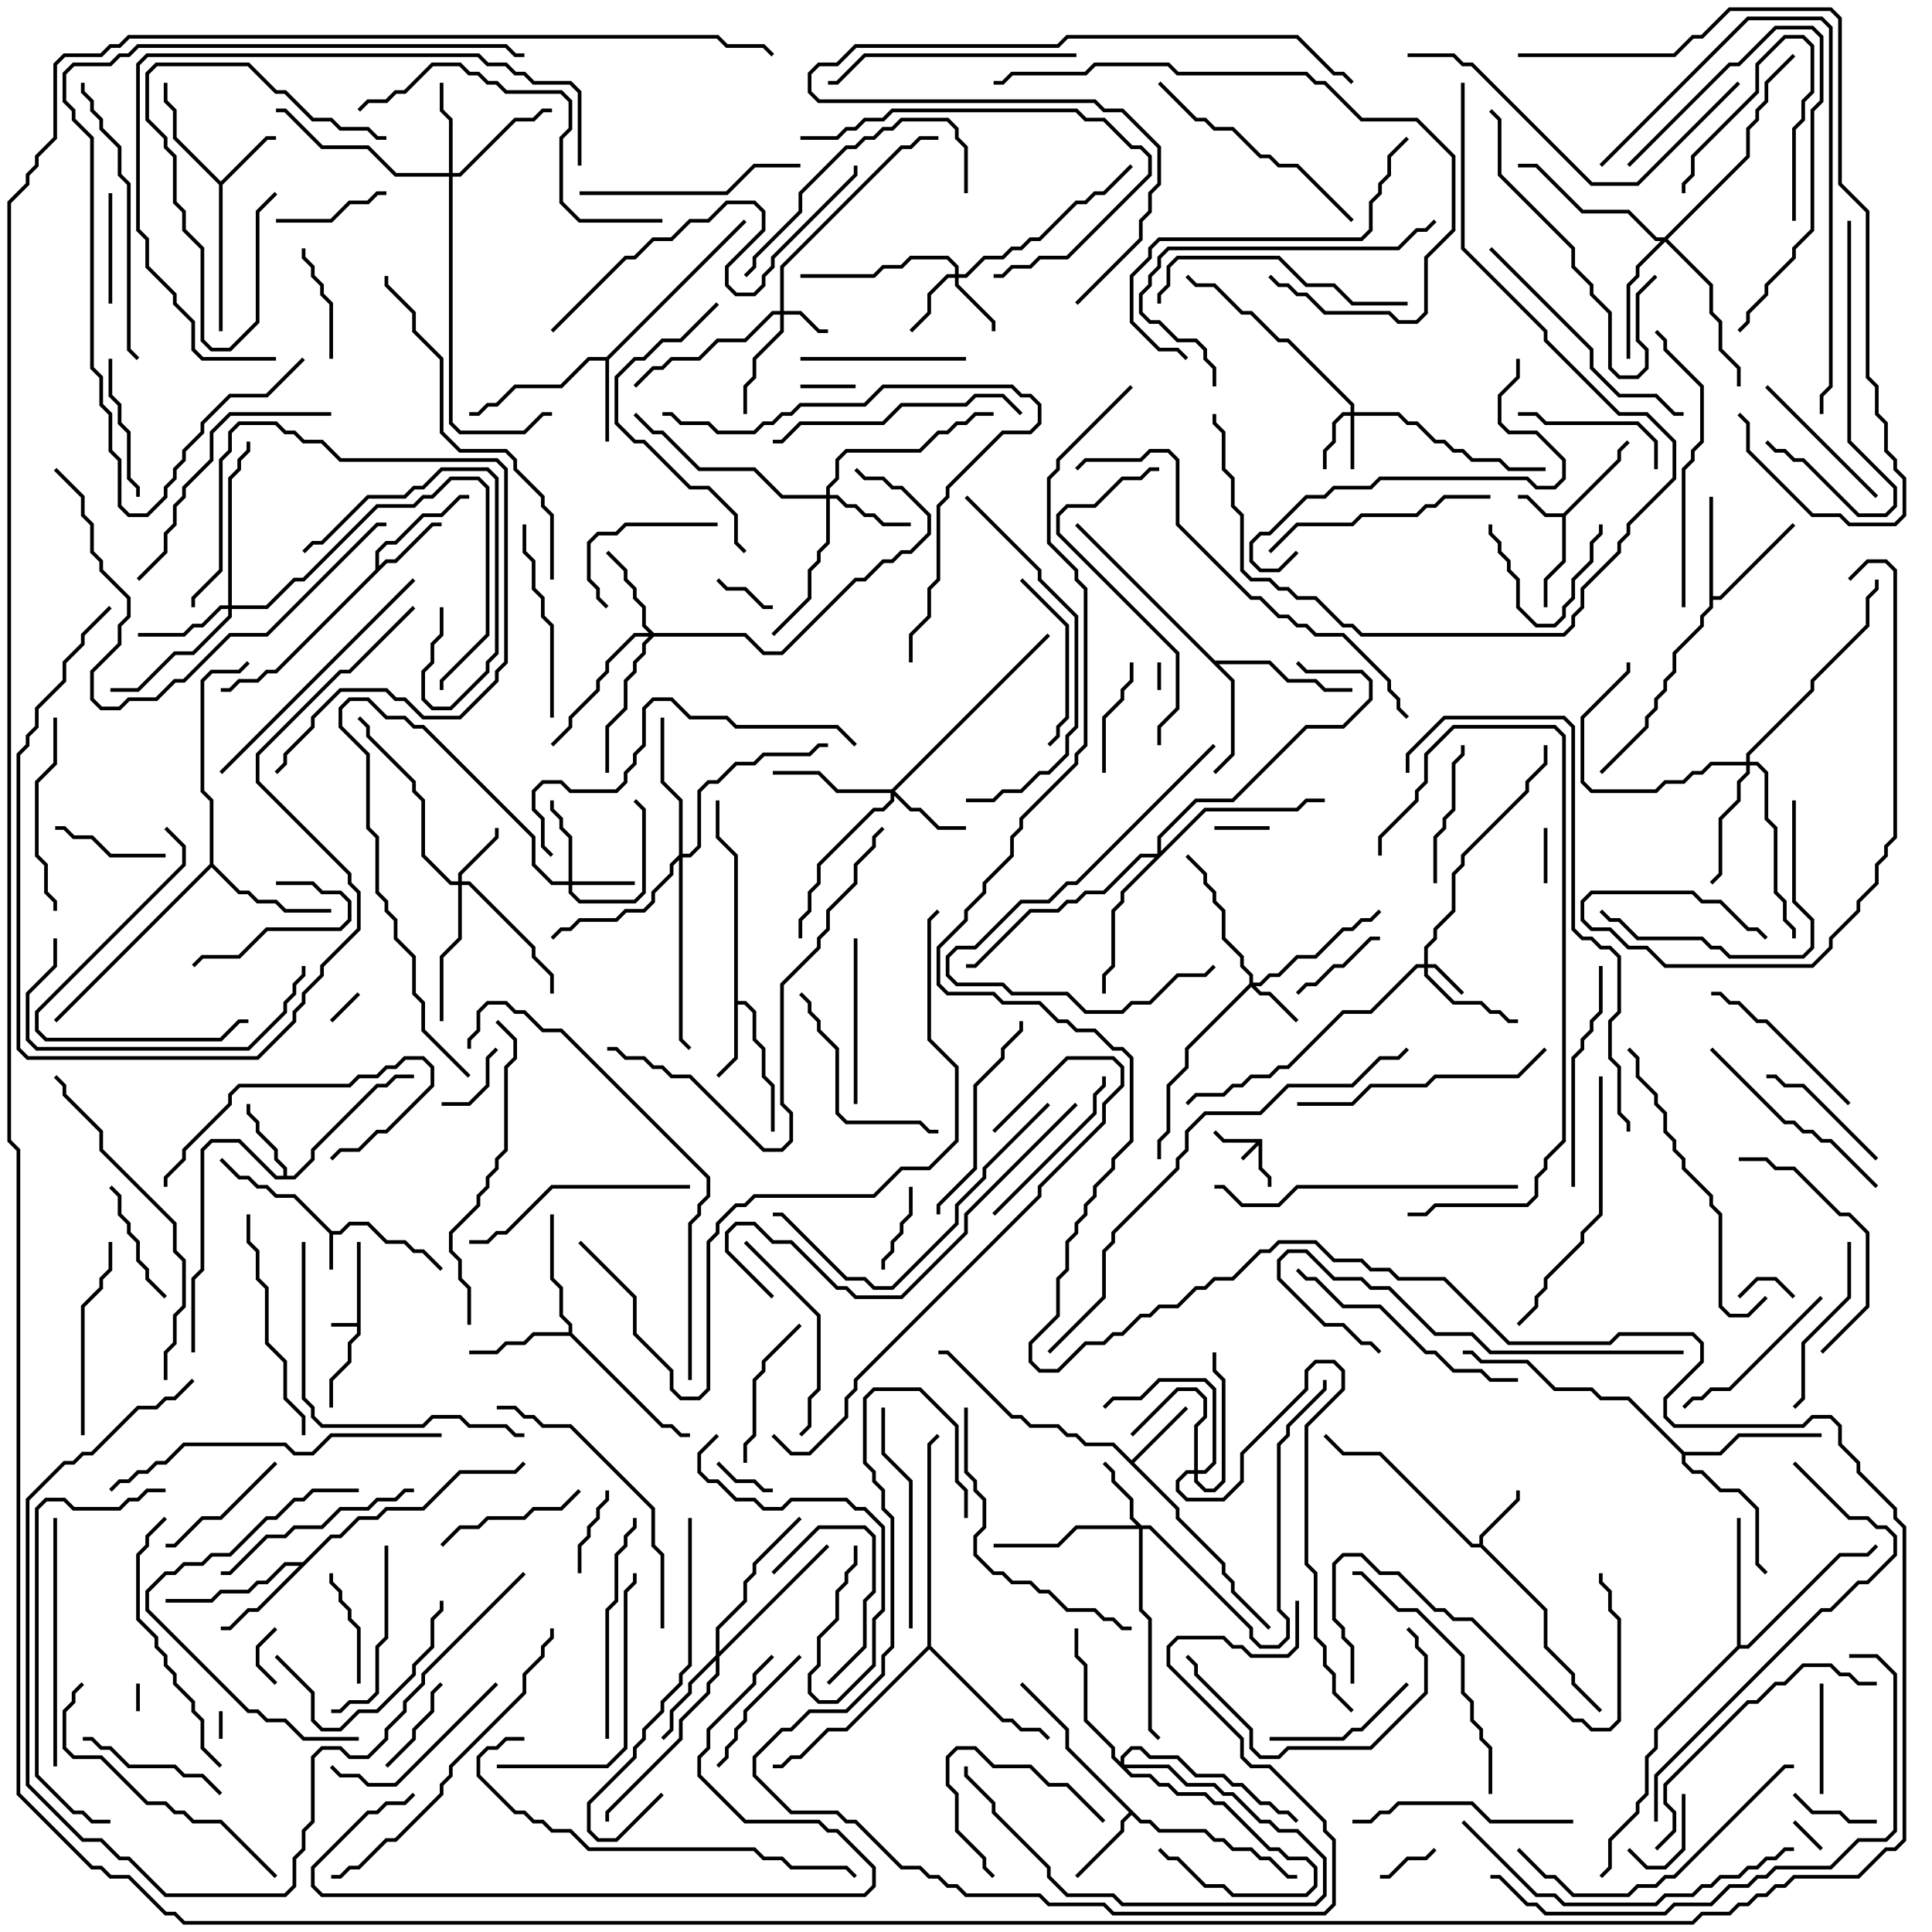 <svg version="1.1" width="105" height="105" xmlns="http://www.w3.org/2000/svg"><path d="M68.6,61.9L68.6,63.459L69.1,63.959L69.1,64.5L68.9,64.5L68.9,64.041L68.4,63.541L68.4,62.241L67.571,63.071L67.429,62.929L68.259,62.1L66.459,62.1L65.929,61.571L66.071,61.429L66.541,61.9z" stroke="none"/><path d="M19.4,71.9L19.4,67.5L19.6,67.5L19.6,72.541L19.1,73.041L19.1,74.041L18.1,75.041L18.1,76.5L17.9,76.5L17.9,74.959L18.9,73.959L18.9,72.959L19.4,72.459L19.4,72.1L18,72.1L18,71.9z" stroke="none"/><path d="M18.041,66.9L18.459,66.9L18.959,66.4L20.041,66.4L21.041,67.4L22.041,67.4L22.541,67.9L23.041,67.9L24.071,68.929L23.929,69.071L22.959,68.1L22.459,68.1L21.959,67.6L20.959,67.6L19.959,66.6L19.041,66.6L18.541,67.1L18.1,67.1L18.1,69L17.9,69L17.9,67.041L15.959,65.1L14.959,65.1L14.459,64.6L13.959,64.6L13.459,64.1L12.959,64.1L11.929,63.071L12.071,62.929L13.041,63.9L13.541,63.9L14.041,64.4L14.541,64.4L15.041,64.9L16.041,64.9z" stroke="none"/><path d="M84.959,27.9L87.9,24.959L87.9,24.459L88.429,23.929L88.571,24.071L88.1,24.541L88.1,25.041L85.1,28.041L85.1,30.541L84.1,31.541L84.1,33L83.9,33L83.9,31.459L84.9,30.459L84.9,28.1L83.959,28.1L82.959,27.1L82.5,27.1L82.5,26.9L83.041,26.9L84.041,27.9z" stroke="none"/><path d="M80.4,83.9L80.4,83.459L82.4,81.459L82.4,81L82.6,81L82.6,81.541L80.6,83.541L80.6,83.959L84.1,87.459L84.1,89.459L85.6,90.959L85.6,91.459L87.071,92.929L86.929,93.071L85.4,91.541L85.4,91.041L83.9,89.541L83.9,87.541L80.459,84.1L79.959,84.1L74.959,79.1L72.959,79.1L71.929,78.071L72.071,77.929L73.041,78.9L75.041,78.9L80.041,83.9z" stroke="none"/><path d="M12,9.859L14.459,7.4L15,7.4L15,7.6L14.541,7.6L12.1,10.041L12.1,18L11.9,18L11.9,10.041L9.4,7.541L9.4,6.041L8.9,5.541L8.9,4.5L9.1,4.5L9.1,5.459L9.6,5.959L9.6,7.459z" stroke="none"/><path d="M39.9,46.541L38.9,45.541L38.9,43.5L39.1,43.5L39.1,45.459L40.1,46.459L40.1,54.4L40.541,54.4L41.1,54.959L41.1,56.459L41.6,56.959L41.6,58.459L42.1,58.959L42.1,61.5L41.9,61.5L41.9,59.041L41.4,58.541L41.4,57.041L40.9,56.541L40.9,55.041L40.459,54.6L40.1,54.6L40.1,57.541L39.071,58.571L38.929,58.429L39.9,57.459z" stroke="none"/><path d="M61.5,79.359L64.429,76.429L64.571,76.571L61.641,79.5L64.1,81.959L64.1,82.459L66.6,84.959L66.6,85.459L67.1,85.959L67.1,86.459L69.071,88.429L68.929,88.571L66.9,86.541L66.9,86.041L66.4,85.541L66.4,85.041L63.9,82.541L63.9,82.041L60.459,78.6L58.959,78.6L58.459,78.1L57.959,78.1L57.459,77.6L55.959,77.6L55.459,77.1L54.959,77.1L51.459,73.6L51,73.6L51,73.4L51.541,73.4L55.041,76.9L55.541,76.9L56.041,77.4L57.541,77.4L58.041,77.9L58.541,77.9L59.041,78.4L60.541,78.4z" stroke="none"/><path d="M20.4,30.959L20.4,29.959L20.959,29.4L21.459,29.4L22.959,27.9L23.959,27.9L24.959,26.9L25.5,26.9L25.5,27.1L25.041,27.1L24.041,28.1L23.041,28.1L21.541,29.6L21.041,29.6L20.6,30.041L20.6,30.759L20.959,30.4L21.459,30.4L23.459,28.4L24,28.4L24,28.6L23.541,28.6L21.541,30.6L21.041,30.6L15.041,36.6L14.541,36.6L14.041,37.1L13.041,37.1L12.541,37.6L12,37.6L12,37.4L12.459,37.4L12.959,36.9L13.959,36.9L14.459,36.4L14.959,36.4z" stroke="none"/><path d="M15.4,63.9L15.4,63.541L14.9,63.041L14.9,62.541L13.9,61.541L13.9,61.041L13.4,60.541L13.4,60L13.6,60L13.6,60.459L14.1,60.959L14.1,61.459L15.1,62.459L15.1,62.959L15.6,63.459L15.6,63.9L15.959,63.9L16.9,62.959L16.9,62.459L20.459,58.9L20.959,58.9L21.459,58.4L22.5,58.4L22.5,58.6L21.541,58.6L21.041,59.1L20.541,59.1L17.1,62.541L17.1,63.041L16.041,64.1L14.959,64.1L12.959,62.1L11.541,62.1L11.1,62.541L11.1,69.041L10.6,69.541L10.6,73.5L10.4,73.5L10.4,69.459L10.9,68.959L10.9,62.459L11.459,61.9L13.041,61.9L15.041,63.9z" stroke="none"/><path d="M32.959,19.4L40.429,11.929L40.571,12.071L33.1,19.541L33.1,24L32.9,24L32.9,19.6L32.041,19.6L30.541,21.1L28.041,21.1L27.041,22.1L26.541,22.1L26.041,22.6L25.5,22.6L25.5,22.4L25.959,22.4L26.459,21.9L26.959,21.9L27.959,20.9L30.459,20.9L31.959,19.4z" stroke="none"/><path d="M62.041,98.9L62.541,98.9L63.041,99.4L65.541,99.4L66.041,99.9L66.541,99.9L67.041,100.4L68.041,100.4L68.541,100.9L69.041,100.9L70.041,101.9L70.5,101.9L70.5,102.1L69.959,102.1L68.959,101.1L68.459,101.1L67.959,100.6L66.959,100.6L66.459,100.1L65.959,100.1L65.459,99.6L62.959,99.6L62.459,99.1L61.959,99.1L61.5,98.641L61.1,99.041L61.1,99.541L58.571,102.071L58.429,101.929L60.9,99.459L60.9,98.959L61.359,98.5L57.9,95.041L57.9,94.041L55.429,91.571L55.571,91.429L58.1,93.959L58.1,94.959z" stroke="none"/><path d="M92.9,27L93.1,27L93.1,32.4L93.459,32.4L97.429,28.429L97.571,28.571L93.541,32.6L93.1,32.6L93.1,33.041L92.6,33.541L92.6,34.041L91.1,35.541L91.1,36.541L90.6,37.041L90.6,37.541L90.1,38.041L90.1,38.541L89.6,39.041L89.6,39.541L87.071,42.071L86.929,41.929L89.4,39.459L89.4,38.959L89.9,38.459L89.9,37.959L90.4,37.459L90.4,36.959L90.9,36.459L90.9,35.459L92.4,33.959L92.4,33.459L92.9,32.959z" stroke="none"/><path d="M30.9,72.4L30.9,72.041L30.4,71.541L30.4,70.041L29.9,69.541L29.9,66L30.1,66L30.1,69.459L30.6,69.959L30.6,71.459L31.1,71.959L31.1,72.459L36.041,77.4L36.541,77.4L37.041,77.9L37.5,77.9L37.5,78.1L36.959,78.1L36.459,77.6L35.959,77.6L30.959,72.6L29.041,72.6L28.541,73.1L27.541,73.1L27.041,73.6L25.5,73.6L25.5,73.4L26.959,73.4L27.459,72.9L28.459,72.9L28.959,72.4z" stroke="none"/><path d="M16.459,84.9L17.959,83.4L18.459,83.4L19.459,82.4L20.459,82.4L20.959,81.9L22.959,81.9L24.959,79.9L27.959,79.9L28.429,79.429L28.571,79.571L28.041,80.1L25.041,80.1L23.041,82.1L21.041,82.1L20.541,82.6L19.541,82.6L18.541,83.6L18.041,83.6L14.041,87.6L13.541,87.6L12.541,88.6L12,88.6L12,88.4L12.459,88.4L13.459,87.4L13.959,87.4L16.259,85.1L15.541,85.1L14.541,86.1L14.041,86.1L13.541,86.6L12.041,86.6L11.541,87.1L9,87.1L9,86.9L11.459,86.9L11.959,86.4L13.459,86.4L13.959,85.9L14.459,85.9L15.459,84.9z" stroke="none"/><path d="M66.041,35.9L69.041,35.9L70.041,36.9L71.541,36.9L72.041,37.4L73.5,37.4L73.5,37.6L71.959,37.6L71.459,37.1L69.959,37.1L68.959,36.1L66.241,36.1L67.1,36.959L67.1,41.041L66.071,42.071L65.929,41.929L66.9,40.959L66.9,37.041L58.429,28.571L58.571,28.429z" stroke="none"/><path d="M11.4,46.959L11.4,43.541L10.9,43.041L10.9,36.959L11.459,36.4L12.959,36.4L13.429,35.929L13.571,36.071L13.041,36.6L11.541,36.6L11.1,37.041L11.1,42.959L11.6,43.459L11.6,46.959L13.041,48.4L13.541,48.4L14.041,48.9L15.041,48.9L15.541,49.4L18,49.4L18,49.6L15.459,49.6L14.959,49.1L13.959,49.1L13.459,48.6L12.959,48.6L11.5,47.141L3.071,55.571L2.929,55.429z" stroke="none"/><path d="M94.4,89.459L94.4,82.5L94.6,82.5L94.6,89.4L94.959,89.4L99.959,84.4L101.459,84.4L101.929,83.929L102.071,84.071L101.541,84.6L100.041,84.6L95.041,89.6L94.541,89.6L90.1,94.041L90.1,95.041L89.6,95.541L89.6,97.541L89.1,98.041L89.1,98.541L87.6,100.041L87.6,101.541L87.071,102.071L86.929,101.929L87.4,101.459L87.4,99.959L88.9,98.459L88.9,97.959L89.4,97.459L89.4,95.459L89.9,94.959L89.9,93.959z" stroke="none"/><path d="M91.541,78.9L93.459,78.9L94.459,77.9L99,77.9L99,78.1L94.541,78.1L93.541,79.1L91.6,79.1L91.6,79.459L92.041,79.9L92.541,79.9L93.541,80.9L94.541,80.9L95.6,81.959L95.6,84.959L96.071,85.429L95.929,85.571L95.4,85.041L95.4,82.041L94.459,81.1L93.459,81.1L92.459,80.1L91.959,80.1L91.4,79.541L91.4,79.041L88.459,76.1L86.959,76.1L86.459,75.6L84.459,75.6L82.959,74.1L80.459,74.1L79.959,73.6L79.5,73.6L79.5,73.4L80.041,73.4L80.541,73.9L83.041,73.9L84.541,75.4L86.541,75.4L87.041,75.9L88.541,75.9z" stroke="none"/><path d="M50.4,89.459L50.4,78.459L50.929,77.929L51.071,78.071L50.6,78.541L50.6,89.459L54.541,93.4L55.041,93.4L55.541,93.9L56.541,93.9L57.071,94.429L56.929,94.571L56.459,94.1L55.459,94.1L54.959,93.6L54.459,93.6L50.5,89.641L46.041,94.1L45.041,94.1L43.541,95.6L43.041,95.6L42.541,96.1L42,96.1L42,95.9L42.459,95.9L42.959,95.4L43.459,95.4L44.959,93.9L45.959,93.9z" stroke="none"/><path d="M77.4,52.4L77.4,51.459L77.9,50.959L77.9,50.459L78.9,49.459L78.9,47.459L79.4,46.959L79.4,46.459L82.9,42.959L82.9,42.459L83.9,41.459L83.9,40.5L84.1,40.5L84.1,41.541L83.1,42.541L83.1,43.041L79.6,46.541L79.6,47.041L79.1,47.541L79.1,49.541L78.1,50.541L78.1,51.041L77.6,51.541L77.6,52.4L78.041,52.4L79.571,53.929L79.429,54.071L77.959,52.6L77.6,52.6L77.6,52.959L79.041,54.4L80.541,54.4L81.041,54.9L81.541,54.9L82.041,55.4L82.5,55.4L82.5,55.6L81.959,55.6L81.459,55.1L80.959,55.1L80.459,54.6L78.959,54.6L77.4,53.041L77.4,52.6L77.041,52.6L74.541,55.1L73.041,55.1L70.041,58.1L69.541,58.1L69.041,58.6L68.041,58.6L67.541,59.1L67.041,59.1L66.541,59.6L65.041,59.6L64.571,60.071L64.429,59.929L64.959,59.4L66.459,59.4L66.959,58.9L67.459,58.9L67.959,58.4L68.959,58.4L69.459,57.9L69.959,57.9L72.959,54.9L74.459,54.9L76.959,52.4z" stroke="none"/><path d="M42.4,16.9L42.4,14.459L48.959,7.9L49.459,7.9L49.959,7.4L51,7.4L51,7.6L50.041,7.6L49.541,8.1L49.041,8.1L42.6,14.541L42.6,16.9L43.541,16.9L44.541,17.9L45,17.9L45,18.1L44.459,18.1L43.459,17.1L42.6,17.1L42.6,18.041L41.1,19.541L41.1,20.541L40.6,21.041L40.6,22.5L40.4,22.5L40.4,20.959L40.9,20.459L40.9,19.459L42.4,17.959L42.4,17.1L42.041,17.1L40.541,18.6L39.041,18.6L38.041,19.6L36.541,19.6L36.041,20.1L35.541,20.1L34.571,21.071L34.429,20.929L35.459,19.9L35.959,19.9L36.459,19.4L37.959,19.4L38.959,18.4L40.459,18.4L41.959,16.9z" stroke="none"/><path d="M73.4,22.4L73.4,22.041L69.959,18.6L69.459,18.6L67.959,17.1L67.459,17.1L65.959,15.6L64.959,15.6L64.429,15.071L64.571,14.929L65.041,15.4L66.041,15.4L67.541,16.9L68.041,16.9L69.541,18.4L70.041,18.4L73.6,21.959L73.6,22.4L76.041,22.4L76.541,22.9L77.041,22.9L78.041,23.9L78.541,23.9L79.041,24.4L79.541,24.4L80.041,24.9L81.541,24.9L82.041,25.4L84,25.4L84,25.6L81.959,25.6L81.459,25.1L79.959,25.1L79.459,24.6L78.959,24.6L78.459,24.1L77.959,24.1L76.959,23.1L76.459,23.1L75.959,22.6L73.6,22.6L73.6,25.5L73.4,25.5L73.4,22.6L73.041,22.6L72.6,23.041L72.6,24.041L72.1,24.541L72.1,25.5L71.9,25.5L71.9,24.459L72.4,23.959L72.4,22.959L72.959,22.4z" stroke="none"/><path d="M67.9,53.459L67.9,53.041L67.4,52.541L67.4,52.041L66.4,51.041L66.4,49.541L65.9,49.041L65.9,48.541L65.4,48.041L65.4,47.541L64.429,46.571L64.571,46.429L65.6,47.459L65.6,47.959L66.1,48.459L66.1,48.959L66.6,49.459L66.6,50.959L67.6,51.959L67.6,52.459L68.1,52.959L68.1,53.4L68.459,53.4L68.959,52.9L69.459,52.9L70.459,51.9L71.459,51.9L72.959,50.4L73.459,50.4L73.959,49.9L74.459,49.9L74.929,49.429L75.071,49.571L74.541,50.1L74.041,50.1L73.541,50.6L73.041,50.6L71.541,52.1L70.541,52.1L69.541,53.1L69.041,53.1L68.541,53.6L68.241,53.6L68.541,53.9L69.041,53.9L70.571,55.429L70.429,55.571L68.959,54.1L68.459,54.1L68,53.641L64.6,57.041L64.6,58.041L63.6,59.041L63.6,61.541L63.1,62.041L63.1,63L62.9,63L62.9,61.959L63.4,61.459L63.4,58.959L64.4,57.959L64.4,56.959z" stroke="none"/><path d="M30.9,47.9L30.9,45.541L30.4,45.041L30.4,44.541L29.9,44.041L29.9,43.5L30.1,43.5L30.1,43.959L30.6,44.459L30.6,44.959L31.1,45.459L31.1,47.9L34.5,47.9L34.5,48.1L31.1,48.1L31.1,48.459L31.541,48.9L34.459,48.9L34.9,48.459L34.9,44.041L34.429,43.571L34.571,43.429L35.1,43.959L35.1,48.541L34.541,49.1L31.459,49.1L30.9,48.541L30.9,48.1L29.959,48.1L28.9,47.041L28.9,45.541L22.959,39.6L22.459,39.6L21.959,39.1L20.959,39.1L19.959,38.1L19.041,38.1L18.6,38.541L18.6,39.459L20.1,40.959L20.1,44.959L20.6,45.459L20.6,48.459L21.1,48.959L21.1,49.459L21.6,49.959L21.6,50.959L22.6,51.959L22.6,53.959L23.1,54.459L23.1,55.959L25.571,58.429L25.429,58.571L22.9,56.041L22.9,54.541L22.4,54.041L22.4,52.041L21.4,51.041L21.4,50.041L20.9,49.541L20.9,49.041L20.4,48.541L20.4,45.541L19.9,45.041L19.9,41.041L18.4,39.541L18.4,38.459L18.959,37.9L20.041,37.9L21.041,38.9L22.041,38.9L22.541,39.4L23.041,39.4L29.1,45.459L29.1,46.959L30.041,47.9z" stroke="none"/><path d="M51.9,14.9L51.9,14.541L51.459,14.1L49.541,14.1L49.041,14.6L48.041,14.6L47.541,15.1L43.5,15.1L43.5,14.9L47.459,14.9L47.959,14.4L48.959,14.4L49.459,13.9L51.541,13.9L52.1,14.459L52.1,14.9L52.459,14.9L53.459,13.9L54.459,13.9L54.959,13.4L55.459,13.4L55.959,12.9L56.459,12.9L58.459,10.9L58.959,10.9L59.459,10.4L59.959,10.4L61.429,8.929L61.571,9.071L60.041,10.6L59.541,10.6L59.041,11.1L58.541,11.1L56.541,13.1L56.041,13.1L55.541,13.6L55.041,13.6L54.541,14.1L53.541,14.1L52.541,15.1L52.1,15.1L52.1,15.459L54.1,17.459L54.1,18L53.9,18L53.9,17.541L51.9,15.541L51.9,15.1L51.541,15.1L50.6,16.041L50.6,17.041L49.571,18.071L49.429,17.929L50.4,16.959L50.4,15.959L51.459,14.9z" stroke="none"/><path d="M24.9,47.9L24.9,47.459L26.9,45.459L26.9,45L27.1,45L27.1,45.541L25.1,47.541L25.1,47.9L25.541,47.9L29.1,51.459L29.1,51.959L30.1,52.959L30.1,54L29.9,54L29.9,53.041L28.9,52.041L28.9,51.541L25.459,48.1L25.1,48.1L25.1,51.041L24.1,52.041L24.1,55.5L23.9,55.5L23.9,51.959L24.9,50.959L24.9,48.1L24.459,48.1L22.9,46.541L22.9,43.541L22.4,43.041L22.4,42.541L19.9,40.041L19.9,39.541L19.429,39.071L19.571,38.929L20.1,39.459L20.1,39.959L22.6,42.459L22.6,42.959L23.1,43.459L23.1,46.459L24.541,47.9z" stroke="none"/><path d="M64.9,79.9L64.9,77.459L65.4,76.959L65.4,76.041L64.959,75.6L64.041,75.6L61.571,78.071L61.429,77.929L63.959,75.4L65.041,75.4L65.6,75.959L65.6,77.041L65.1,77.541L65.1,79.9L65.459,79.9L65.9,79.459L65.9,75.541L65.459,75.1L63.041,75.1L62.041,76.1L60.541,76.1L60.071,76.571L59.929,76.429L60.459,75.9L61.959,75.9L62.959,74.9L65.541,74.9L66.1,75.459L66.1,79.541L65.541,80.1L65.1,80.1L65.1,80.459L65.541,80.9L65.959,80.9L66.4,80.459L66.4,75.041L65.9,74.541L65.9,73.5L66.1,73.5L66.1,74.459L66.6,74.959L66.6,80.541L66.041,81.1L65.459,81.1L64.9,80.541L64.9,80.1L64.541,80.1L64.1,80.541L64.1,80.959L64.541,81.4L66.459,81.4L67.4,80.459L67.4,78.959L70.9,75.459L70.9,74.459L71.459,73.9L72.541,73.9L73.1,74.459L73.1,75.541L71.1,77.541L71.1,84.959L71.6,85.459L71.6,88.959L72.1,89.459L72.1,90.459L72.6,90.959L72.6,91.959L73.571,92.929L73.429,93.071L72.4,92.041L72.4,91.041L71.9,90.541L71.9,89.541L71.4,89.041L71.4,85.541L70.9,85.041L70.9,77.459L72.9,75.459L72.9,74.541L72.459,74.1L71.541,74.1L71.1,74.541L71.1,75.541L67.6,79.041L67.6,80.541L66.541,81.6L64.459,81.6L63.9,81.041L63.9,80.459L64.459,79.9z" stroke="none"/><path d="M62.041,82.9L62.541,82.9L68.1,88.459L68.1,88.959L68.541,89.4L69.459,89.4L69.9,88.959L69.9,88.041L69.4,87.541L69.4,78.459L69.9,77.959L69.9,77.459L71.9,75.459L71.9,75L72.1,75L72.1,75.541L70.1,77.541L70.1,78.041L69.6,78.541L69.6,87.459L70.1,87.959L70.1,89.041L69.541,89.6L68.459,89.6L67.9,89.041L67.9,88.541L62.459,83.1L62.1,83.1L62.1,87.459L62.6,87.959L62.6,93.959L63.071,94.429L62.929,94.571L62.4,94.041L62.4,88.041L61.9,87.541L61.9,83.1L58.541,83.1L57.541,84.1L54,84.1L54,83.9L57.459,83.9L58.459,82.9L61.759,82.9L61.4,82.541L61.4,81.541L60.4,80.541L60.4,80.041L59.929,79.571L60.071,79.429L60.6,79.959L60.6,80.459L61.6,81.459L61.6,82.459z" stroke="none"/><path d="M48.459,42.9L56.929,34.429L57.071,34.571L48.641,43L49.541,43.9L50.041,43.9L51.041,44.9L52.5,44.9L52.5,45.1L50.959,45.1L49.959,44.1L49.459,44.1L48.6,43.241L48.6,43.541L48.041,44.1L47.541,44.1L44.6,47.041L44.6,48.041L44.1,48.541L44.1,49.541L43.6,50.041L43.6,51L43.4,51L43.4,49.959L43.9,49.459L43.9,48.459L44.4,47.959L44.4,46.959L47.459,43.9L47.959,43.9L48.4,43.459L48.4,43.1L45.459,43.1L44.459,42.1L42,42.1L42,41.9L44.541,41.9L45.541,42.9z" stroke="none"/><path d="M44.9,26.9L44.9,26.459L45.4,25.959L45.4,24.959L45.959,24.4L49.959,24.4L50.959,23.4L51.459,23.4L51.959,22.9L52.459,22.9L52.959,22.4L54,22.4L54,22.6L53.041,22.6L52.541,23.1L52.041,23.1L51.541,23.6L51.041,23.6L50.041,24.6L46.041,24.6L45.6,25.041L45.6,26.041L45.1,26.541L45.1,26.9L45.541,26.9L46.041,27.4L46.541,27.4L47.041,27.9L47.541,27.9L48.041,28.4L49.5,28.4L49.5,28.6L47.959,28.6L47.459,28.1L46.959,28.1L46.459,27.6L45.959,27.6L45.459,27.1L45.1,27.1L45.1,29.541L44.6,30.041L44.6,30.541L44.1,31.041L44.1,32.541L42.071,34.571L41.929,34.429L43.9,32.459L43.9,30.959L44.4,30.459L44.4,29.959L44.9,29.459L44.9,27.1L42.459,27.1L40.959,25.6L37.959,25.6L35.959,23.6L35.459,23.6L34.429,22.571L34.571,22.429L35.541,23.4L36.041,23.4L38.041,25.4L41.041,25.4L42.541,26.9z" stroke="none"/><path d="M60.9,95.759L60.9,95.459L61.459,94.9L62.041,94.9L62.541,95.4L64.041,95.4L65.041,96.4L66.541,96.4L67.041,96.9L67.541,96.9L68.541,97.9L69.041,97.9L69.541,98.4L70.041,98.4L70.571,98.929L70.429,99.071L69.959,98.6L69.459,98.6L68.959,98.1L68.459,98.1L67.459,97.1L66.959,97.1L66.459,96.6L64.959,96.6L63.959,95.6L62.459,95.6L61.959,95.1L61.541,95.1L61.1,95.541L61.1,95.9L63.541,95.9L64.541,96.9L66.041,96.9L66.541,97.4L67.041,97.4L68.541,98.9L69.041,98.9L69.541,99.4L70.541,99.4L72.1,100.959L72.1,103.041L71.541,103.6L60.959,103.6L60.459,103.1L57.959,103.1L56.9,102.041L56.9,101.541L53.9,98.541L53.9,98.041L52.4,96.541L52.4,96L52.6,96L52.6,96.459L54.1,97.959L54.1,98.459L57.1,101.459L57.1,101.959L58.041,102.9L60.541,102.9L61.041,103.4L71.459,103.4L71.9,102.959L71.9,101.041L70.459,99.6L69.459,99.6L68.959,99.1L68.459,99.1L66.959,97.6L66.459,97.6L65.959,97.1L64.459,97.1L63.459,96.1L61.241,96.1L61.541,96.4L62.541,96.4L63.041,96.9L63.541,96.9L64.041,97.4L65.541,97.4L66.041,97.9L66.541,97.9L69.041,100.4L69.541,100.4L70.041,100.9L71.041,100.9L71.6,101.459L71.6,102.541L71.041,103.1L66.959,103.1L66.459,102.6L65.459,102.6L63.959,101.1L63.459,101.1L62.929,100.571L63.071,100.429L63.541,100.9L64.041,100.9L65.541,102.4L66.541,102.4L67.041,102.9L70.959,102.9L71.4,102.459L71.4,101.541L70.959,101.1L69.959,101.1L69.459,100.6L68.959,100.6L66.459,98.1L65.959,98.1L65.459,97.6L63.959,97.6L63.459,97.1L62.959,97.1L62.459,96.6L61.459,96.6L60.4,95.541L60.4,95.041L58.9,93.541L58.9,90.541L58.4,90.041L58.4,88.5L58.6,88.5L58.6,89.959L59.1,90.459L59.1,93.459L60.6,94.959L60.6,95.459z" stroke="none"/><path d="M24.4,9.4L24.4,6.541L23.9,6.041L23.9,4.5L24.1,4.5L24.1,5.959L24.6,6.459L24.6,9.4L24.959,9.4L27.959,6.4L28.959,6.4L29.459,5.9L30,5.9L30,6.1L29.541,6.1L29.041,6.6L28.041,6.6L25.041,9.6L24.6,9.6L24.6,22.959L25.041,23.4L28.459,23.4L29.459,22.4L30,22.4L30,22.6L29.541,22.6L28.541,23.6L24.959,23.6L24.4,23.041L24.4,9.6L21.459,9.6L19.959,8.1L17.459,8.1L15.459,6.1L15,6.1L15,5.9L15.541,5.9L17.541,7.9L20.041,7.9L21.541,9.4z" stroke="none"/><path d="M35.541,34.4L40.541,34.4L41.541,35.4L42.459,35.4L46.459,31.4L46.959,31.4L47.959,30.4L48.459,30.4L48.959,29.9L49.459,29.9L50.4,28.959L50.4,28.041L48.959,26.6L48.459,26.6L47.959,26.1L46.959,26.1L46.429,25.571L46.571,25.429L47.041,25.9L48.041,25.9L48.541,26.4L49.041,26.4L50.6,27.959L50.6,29.041L49.541,30.1L49.041,30.1L48.541,30.6L48.041,30.6L47.041,31.6L46.541,31.6L42.541,35.6L41.459,35.6L40.459,34.6L35.541,34.6L35.1,35.041L35.1,35.541L34.6,36.041L34.6,36.541L34.1,37.041L34.1,38.541L33.1,39.541L33.1,42L32.9,42L32.9,39.459L33.9,38.459L33.9,36.959L34.4,36.459L34.4,35.959L34.9,35.459L34.9,34.959L35.259,34.6L34.541,34.6L33.1,36.041L33.1,36.541L32.6,37.041L32.6,37.541L31.1,39.041L31.1,39.541L30.071,40.571L29.929,40.429L30.9,39.459L30.9,38.959L32.4,37.459L32.4,36.959L32.9,36.459L32.9,35.959L34.459,34.4L35.259,34.4L34.9,34.041L34.9,33.041L34.4,32.541L34.4,32.041L33.9,31.541L33.9,31.041L32.929,30.071L33.071,29.929L34.1,30.959L34.1,31.459L34.6,31.959L34.6,32.459L35.1,32.959L35.1,33.959z" stroke="none"/><path d="M12.4,32.9L12.4,25.959L12.9,25.459L12.9,24.959L13.4,24.459L13.4,24L13.6,24L13.6,24.541L13.1,25.041L13.1,25.541L12.6,26.041L12.6,32.9L14.459,32.9L15.959,31.4L16.459,31.4L20.459,27.4L22.459,27.4L22.959,26.9L23.459,26.9L24.459,25.9L26.041,25.9L26.6,26.459L26.6,34.541L24.1,37.041L24.1,37.5L23.9,37.5L23.9,36.959L26.4,34.459L26.4,26.541L25.959,26.1L24.541,26.1L23.541,27.1L23.041,27.1L22.541,27.6L20.541,27.6L16.541,31.6L16.041,31.6L14.541,33.1L12.6,33.1L12.6,33.541L10.541,35.6L9.541,35.6L7.541,37.6L6,37.6L6,37.4L7.459,37.4L9.459,35.4L10.459,35.4L12.4,33.459L12.4,33.1L12.041,33.1L11.041,34.1L10.541,34.1L10.041,34.6L7.5,34.6L7.5,34.4L9.959,34.4L10.459,33.9L10.959,33.9L11.959,32.9z" stroke="none"/><path d="M38.9,89.959L38.9,88.459L40.4,86.959L40.4,85.959L40.9,85.459L40.9,84.959L43.429,82.429L43.571,82.571L41.1,85.041L41.1,85.541L40.6,86.041L40.6,87.041L39.1,88.541L39.1,89.759L44.929,83.929L45.071,84.071L39.1,90.041L39.1,91.041L38.6,91.541L38.6,92.041L37.1,93.541L37.1,94.541L33.1,98.541L33.1,99L32.9,99L32.9,98.459L36.9,94.459L36.9,93.459L38.4,91.959L38.4,91.459L38.9,90.959L38.9,90.241L37.6,91.541L37.6,92.041L36.6,93.041L36.6,94.041L36.071,94.571L35.929,94.429L36.4,93.959L36.4,92.959L37.4,91.959L37.4,91.459z" stroke="none"/><path d="M90.459,12.9L94.9,8.459L94.9,6.959L95.4,6.459L95.4,5.959L95.9,5.459L95.9,4.459L97.429,2.929L97.571,3.071L96.1,4.541L96.1,5.541L95.6,6.041L95.6,6.541L95.1,7.041L95.1,8.541L90.641,13L93.1,15.459L93.1,16.959L93.6,17.459L93.6,18.959L94.6,19.959L94.6,21L94.4,21L94.4,20.041L93.4,19.041L93.4,17.541L92.9,17.041L92.9,15.541L90.5,13.141L89.1,14.541L89.1,15.041L88.6,15.541L88.6,19.5L88.4,19.5L88.4,15.459L88.9,14.959L88.9,14.459L90.259,13.1L89.959,13.1L88.459,11.6L85.959,11.6L83.459,9.1L82.5,9.1L82.5,8.9L83.541,8.9L86.041,11.4L88.541,11.4L90.041,12.9z" stroke="none"/><path d="M94.9,41.4L94.9,40.959L98.4,37.459L98.4,36.959L101.4,33.959L101.4,32.459L101.9,31.959L101.9,31.5L102.1,31.5L102.1,32.041L101.6,32.541L101.6,34.041L98.6,37.041L98.6,37.541L95.1,41.041L95.1,41.4L95.541,41.4L96.1,41.959L96.1,44.459L96.6,44.959L96.6,48.459L97.1,48.959L97.1,49.959L97.6,50.459L97.6,51L97.4,51L97.4,50.541L96.9,50.041L96.9,49.041L96.4,48.541L96.4,45.041L95.9,44.541L95.9,42.041L95.459,41.6L95.1,41.6L95.1,42.041L94.6,42.541L94.6,43.541L93.6,44.541L93.6,47.541L93.071,48.071L92.929,47.929L93.4,47.459L93.4,44.459L94.4,43.459L94.4,42.459L94.9,41.959L94.9,41.6L93.041,41.6L92.541,42.1L92.041,42.1L91.541,42.6L90.541,42.6L90.041,43.1L86.459,43.1L85.9,42.541L85.9,38.959L88.4,36.459L88.4,36L88.6,36L88.6,36.541L86.1,39.041L86.1,42.459L86.541,42.9L89.959,42.9L90.459,42.4L91.459,42.4L91.959,41.9L92.459,41.9L92.959,41.4z" stroke="none"/><path d="M36.9,46.459L36.9,43.541L35.9,42.541L35.9,39L36.1,39L36.1,42.459L37.1,43.459L37.1,46.4L37.459,46.4L37.9,45.959L37.9,42.959L38.459,42.4L38.959,42.4L39.959,41.4L40.959,41.4L41.459,40.9L43.959,40.9L44.459,40.4L45,40.4L45,40.6L44.541,40.6L44.041,41.1L41.541,41.1L41.041,41.6L40.041,41.6L39.041,42.6L38.541,42.6L38.1,43.041L38.1,46.041L37.541,46.6L37.1,46.6L37.1,56.459L37.571,56.929L37.429,57.071L36.9,56.541L36.9,46.741L36.6,47.041L36.6,47.541L35.6,48.541L35.6,49.041L35.041,49.6L34.041,49.6L33.541,50.1L31.541,50.1L31.041,50.6L30.541,50.6L30.071,51.071L29.929,50.929L30.459,50.4L30.959,50.4L31.459,49.9L33.459,49.9L33.959,49.4L34.959,49.4L35.4,48.959L35.4,48.459L36.4,47.459L36.4,46.959z" stroke="none"/><path d="M62.9,46.4L62.9,45.459L64.959,43.4L66.959,43.4L70.959,39.4L72.959,39.4L74.4,37.959L74.4,37.041L73.959,36.6L70.959,36.6L70.429,36.071L70.571,35.929L71.041,36.4L74.041,36.4L74.6,36.959L74.6,38.041L73.041,39.6L71.041,39.6L67.041,43.6L65.041,43.6L63.1,45.541L63.1,46.259L65.459,43.9L70.459,43.9L70.959,43.4L72,43.4L72,43.6L71.041,43.6L70.541,44.1L65.541,44.1L61.1,48.541L61.1,49.041L60.6,49.541L60.6,52.541L60.1,53.041L60.1,54L59.9,54L59.9,52.959L60.4,52.459L60.4,49.459L60.9,48.959L60.9,48.459L62.759,46.6L62.041,46.6L60.041,48.6L59.041,48.6L58.541,49.1L58.041,49.1L57.541,49.6L56.041,49.6L53.041,52.6L52.5,52.6L52.5,52.4L52.959,52.4L55.959,49.4L57.459,49.4L57.959,48.9L58.459,48.9L58.959,48.4L59.959,48.4L61.959,46.4z" stroke="none"/><path d="M12.1,94.5L11.9,94.5L11.9,93L12.1,93z" stroke="none"/><path d="M7.6,93L7.4,93L7.4,91.5L7.6,91.5z" stroke="none"/><path d="M63.1,37.5L62.9,37.5L62.9,36L63.1,36z" stroke="none"/><path d="M18.071,55.571L17.929,55.429L19.429,53.929L19.571,54.071z" stroke="none"/><path d="M99.071,100.429L98.929,100.571L97.429,99.071L97.571,98.929z" stroke="none"/><path d="M46.5,20.9L46.5,21.1L43.5,21.1L43.5,20.9z" stroke="none"/><path d="M97.571,70.429L97.429,70.571L96.459,69.6L95.541,69.6L94.571,70.571L94.429,70.429L95.459,69.4L96.541,69.4z" stroke="none"/><path d="M15.071,91.429L14.929,91.571L13.9,90.541L13.9,89.459L14.929,88.429L15.071,88.571L14.1,89.541L14.1,90.459z" stroke="none"/><path d="M69,44.9L69,45.1L66,45.1L66,44.9z" stroke="none"/><path d="M84.1,48L83.9,48L83.9,45L84.1,45z" stroke="none"/><path d="M38.929,31.571L39.071,31.429L39.541,31.9L40.541,31.9L41.541,32.9L42,32.9L42,33.1L41.459,33.1L40.459,32.1L39.459,32.1z" stroke="none"/><path d="M77.929,100.429L78.071,100.571L77.541,101.1L76.541,101.1L75.541,102.1L75,102.1L75,101.9L75.459,101.9L76.459,100.9L77.459,100.9z" stroke="none"/><path d="M38.929,79.571L39.071,79.429L40.041,80.4L41.041,80.4L41.541,80.9L42,80.9L42,81.1L41.459,81.1L40.959,80.6L39.959,80.6z" stroke="none"/><path d="M91.4,97.5L91.6,97.5L91.6,100.541L90.541,101.6L89.459,101.6L88.429,100.571L88.571,100.429L89.541,101.4L90.459,101.4L91.4,100.459z" stroke="none"/><path d="M26.929,56.929L27.071,57.071L26.6,57.541L26.6,59.041L25.541,60.1L24,60.1L24,59.9L25.459,59.9L26.4,58.959L26.4,57.459z" stroke="none"/><path d="M32.9,81L33.1,81L33.1,81.541L32.6,82.041L32.6,82.541L32.1,83.041L32.1,83.541L31.6,84.041L31.6,85.5L31.4,85.5L31.4,83.959L31.9,83.459L31.9,82.959L32.4,82.459L32.4,81.959L32.9,81.459z" stroke="none"/><path d="M97.429,97.571L97.571,97.429L98.541,98.4L100.041,98.4L100.541,98.9L102,98.9L102,99.1L100.459,99.1L99.959,98.6L98.459,98.6z" stroke="none"/><path d="M48.1,69L47.9,69L47.9,68.459L48.4,67.959L48.4,67.459L48.9,66.959L48.9,66.459L49.4,65.959L49.4,64.5L49.6,64.5L49.6,66.041L49.1,66.541L49.1,67.041L48.6,67.541L48.6,68.041L48.1,68.541z" stroke="none"/><path d="M21.071,96.071L20.929,95.929L22.4,94.459L22.4,93.959L23.4,92.959L23.4,91.959L23.929,91.429L24.071,91.571L23.6,92.041L23.6,93.041L22.6,94.041L22.6,94.541z" stroke="none"/><path d="M70.571,54.071L70.429,53.929L70.959,53.4L71.459,53.4L72.459,52.4L72.959,52.4L74.459,50.9L75,50.9L75,51.1L74.541,51.1L73.041,52.6L72.541,52.6L71.541,53.6L71.041,53.6z" stroke="none"/><path d="M99.1,97.5L98.9,97.5L98.9,91.5L99.1,91.5z" stroke="none"/><path d="M80.9,28.5L81.1,28.5L81.1,28.959L81.6,29.459L81.6,29.959L82.1,30.459L82.1,30.959L82.6,31.459L82.6,32.959L83.541,33.9L84.459,33.9L84.9,33.459L84.9,32.959L85.4,32.459L85.4,31.459L86.4,30.459L86.4,29.459L86.9,28.959L86.9,28.5L87.1,28.5L87.1,29.041L86.6,29.541L86.6,30.541L85.6,31.541L85.6,32.541L85.1,33.041L85.1,33.541L84.541,34.1L83.459,34.1L82.4,33.041L82.4,31.541L81.9,31.041L81.9,30.541L81.4,30.041L81.4,29.541L80.9,29.041z" stroke="none"/><path d="M6.1,16.5L5.9,16.5L5.9,10.5L6.1,10.5z" stroke="none"/><path d="M3,45.1L3,44.9L3.541,44.9L4.041,45.4L5.041,45.4L6.041,46.4L9,46.4L9,46.6L5.959,46.6L4.959,45.6L3.959,45.6L3.459,45.1z" stroke="none"/><path d="M21,10.4L21,10.6L20.541,10.6L20.041,11.1L19.041,11.1L18.041,12.1L15,12.1L15,11.9L17.959,11.9L18.959,10.9L19.959,10.9L20.459,10.4z" stroke="none"/><path d="M97.6,12L97.4,12L97.4,6.959L97.9,6.459L97.9,5.459L98.4,4.959L98.4,2.541L97.959,2.1L97.041,2.1L95.6,3.541L95.6,5.041L92.1,8.541L92.1,9.541L91.6,10.041L91.6,10.5L91.4,10.5L91.4,9.959L91.9,9.459L91.9,8.459L95.4,4.959L95.4,3.459L96.959,1.9L98.041,1.9L98.6,2.459L98.6,5.041L98.1,5.541L98.1,6.541L97.6,7.041z" stroke="none"/><path d="M16.4,13.5L16.6,13.5L16.6,13.959L17.1,14.459L17.1,14.959L17.6,15.459L17.6,15.959L18.1,16.459L18.1,19.5L17.9,19.5L17.9,16.541L17.4,16.041L17.4,15.541L16.9,15.041L16.9,14.541L16.4,14.041z" stroke="none"/><path d="M17.9,85.5L18.1,85.5L18.1,85.959L18.6,86.459L18.6,86.959L19.1,87.459L19.1,87.959L19.6,88.459L19.6,91.5L19.4,91.5L19.4,88.541L18.9,88.041L18.9,87.541L18.4,87.041L18.4,86.541L17.9,86.041z" stroke="none"/><path d="M61.4,36L61.6,36L61.6,37.041L61.1,37.541L61.1,38.041L60.1,39.041L60.1,42L59.9,42L59.9,38.959L60.9,37.959L60.9,37.459L61.4,36.959z" stroke="none"/><path d="M15,48.1L15,47.9L17.041,47.9L17.541,48.4L18.541,48.4L19.1,48.959L19.1,50.041L18.541,50.6L14.541,50.6L13.041,52.1L11.041,52.1L10.571,52.571L10.429,52.429L10.959,51.9L12.959,51.9L14.459,50.4L18.459,50.4L18.9,49.959L18.9,49.041L18.459,48.6L17.459,48.6L16.959,48.1z" stroke="none"/><path d="M14.929,10.429L15.071,10.571L14.1,11.541L14.1,17.541L12.541,19.1L11.459,19.1L10.9,18.541L10.9,13.541L9.9,12.541L9.9,11.541L9.4,11.041L9.4,8.541L8.9,8.041L8.9,7.541L7.9,6.541L7.9,3.959L8.459,3.4L13.541,3.4L15.041,4.9L15.541,4.9L17.041,6.4L18.041,6.4L18.541,6.9L20.041,6.9L20.541,7.4L21,7.4L21,7.6L20.459,7.6L19.959,7.1L18.459,7.1L17.959,6.6L16.959,6.6L15.459,5.1L14.959,5.1L13.459,3.6L8.541,3.6L8.1,4.041L8.1,6.459L9.1,7.459L9.1,7.959L9.6,8.459L9.6,10.959L10.1,11.459L10.1,12.459L11.1,13.459L11.1,18.459L11.541,18.9L12.459,18.9L13.9,17.459L13.9,11.459z" stroke="none"/><path d="M5.929,64.571L6.071,64.429L6.6,64.959L6.6,65.959L7.1,66.459L7.1,66.959L7.6,67.459L7.6,68.459L8.1,68.959L8.1,69.459L9.071,70.429L8.929,70.571L7.9,69.541L7.9,69.041L7.4,68.541L7.4,67.541L6.9,67.041L6.9,66.541L6.4,66.041L6.4,65.041z" stroke="none"/><path d="M60.071,98.929L59.929,99.071L57.959,97.1L56.959,97.1L55.959,96.1L53.959,96.1L52.959,95.1L52.041,95.1L51.6,95.541L51.6,96.959L52.1,97.459L52.1,99.459L53.6,100.959L53.6,101.459L54.071,101.929L53.929,102.071L53.4,101.541L53.4,101.041L51.9,99.541L51.9,97.541L51.4,97.041L51.4,95.459L51.959,94.9L53.041,94.9L54.041,95.9L56.041,95.9L57.041,96.9L58.041,96.9z" stroke="none"/><path d="M42.071,85.571L41.929,85.429L44.459,82.9L47.041,82.9L47.6,83.459L47.6,86.541L47.1,87.041L47.1,89.541L45.071,91.571L44.929,91.429L46.9,89.459L46.9,86.959L47.4,86.459L47.4,83.541L46.959,83.1L44.541,83.1z" stroke="none"/><path d="M102.071,62.929L101.929,63.071L97.959,59.1L96.959,59.1L96.459,58.6L96,58.6L96,58.4L96.541,58.4L97.041,58.9L98.041,58.9z" stroke="none"/><path d="M39,28.4L39,28.6L34.041,28.6L33.541,29.1L32.541,29.1L32.1,29.541L32.1,31.459L32.6,31.959L32.6,32.459L33.071,32.929L32.929,33.071L32.4,32.541L32.4,32.041L31.9,31.541L31.9,29.459L32.459,28.9L33.459,28.9L33.959,28.4z" stroke="none"/><path d="M39.071,96.071L38.929,95.929L39.4,95.459L39.4,94.959L39.9,94.459L39.9,93.959L40.4,93.459L40.4,92.959L43.429,89.929L43.571,90.071L40.6,93.041L40.6,93.541L40.1,94.041L40.1,94.541L39.6,95.041L39.6,95.541z" stroke="none"/><path d="M9,84.1L9,83.9L9.459,83.9L10.959,82.4L11.959,82.4L14.929,79.429L15.071,79.571L12.041,82.6L11.041,82.6L9.541,84.1z" stroke="none"/><path d="M78.1,48L77.9,48L77.9,45.459L78.4,44.959L78.4,44.459L78.9,43.959L78.9,41.459L79.4,40.959L79.4,40.5L79.6,40.5L79.6,41.041L79.1,41.541L79.1,44.041L78.6,44.541L78.6,45.041L78.1,45.541z" stroke="none"/><path d="M5.9,19.5L6.1,19.5L6.1,21.459L6.6,21.959L6.6,22.959L7.1,23.459L7.1,25.959L7.6,26.459L7.6,27L7.4,27L7.4,26.541L6.9,26.041L6.9,23.541L6.4,23.041L6.4,22.041L5.9,21.541z" stroke="none"/><path d="M69,94.6L69,94.4L72.959,94.4L73.459,93.9L73.959,93.9L76.429,91.429L76.571,91.571L74.041,94.1L73.541,94.1L73.041,94.6z" stroke="none"/><path d="M12.071,97.429L11.929,97.571L10.959,96.6L9.959,96.6L9.459,96.1L6.959,96.1L5.959,95.1L5.459,95.1L4.959,94.6L4.5,94.6L4.5,94.4L5.041,94.4L5.541,94.9L6.041,94.9L7.041,95.9L9.541,95.9L10.041,96.4L11.041,96.4z" stroke="none"/><path d="M23.9,33L24.1,33L24.1,34.541L23.6,35.041L23.6,36.041L23.1,36.541L23.1,37.959L23.541,38.4L24.459,38.4L26.4,36.459L26.4,35.959L26.9,35.459L26.9,26.041L26.459,25.6L24.041,25.6L23.041,26.6L22.541,26.6L22.041,27.1L20.041,27.1L17.541,29.6L17.041,29.6L16.571,30.071L16.429,29.929L16.959,29.4L17.459,29.4L19.959,26.9L21.959,26.9L22.459,26.4L22.959,26.4L23.959,25.4L26.541,25.4L27.1,25.959L27.1,35.541L26.6,36.041L26.6,36.541L24.541,38.6L23.459,38.6L22.9,38.041L22.9,36.459L23.4,35.959L23.4,34.959L23.9,34.459z" stroke="none"/><path d="M31.429,80.929L31.571,81.071L30.541,82.1L29.041,82.1L28.541,82.6L26.541,82.6L26.041,83.1L25.041,83.1L24.071,84.071L23.929,83.929L24.959,82.9L25.959,82.9L26.459,82.4L28.459,82.4L28.959,81.9L30.459,81.9z" stroke="none"/><path d="M90.1,25.5L89.9,25.5L89.9,24.041L88.959,23.1L83.959,23.1L83.459,22.6L82.5,22.6L82.5,22.4L83.541,22.4L84.041,22.9L89.041,22.9L90.1,23.959z" stroke="none"/><path d="M43.429,71.929L43.571,72.071L41.6,74.041L41.6,74.541L41.1,75.041L41.1,78.041L40.6,78.541L40.6,79.5L40.4,79.5L40.4,78.459L40.9,77.959L40.9,74.959L41.4,74.459L41.4,73.959z" stroke="none"/><path d="M95.929,21.071L96.071,20.929L102.071,26.929L101.929,27.071z" stroke="none"/><path d="M43.5,19.6L43.5,19.4L52.5,19.4L52.5,19.6z" stroke="none"/><path d="M46.6,60L46.4,60L46.4,51L46.6,51z" stroke="none"/><path d="M9.1,64.5L8.9,64.5L8.9,63.959L9.9,62.959L9.9,62.459L12.4,59.959L12.4,59.459L12.959,58.9L18.959,58.9L19.459,58.4L20.459,58.4L20.959,57.9L21.459,57.9L21.959,57.4L23.041,57.4L23.6,57.959L23.6,59.041L21.041,61.6L20.541,61.6L19.541,62.6L18.541,62.6L18.071,63.071L17.929,62.929L18.459,62.4L19.459,62.4L20.459,61.4L20.959,61.4L23.4,58.959L23.4,58.041L22.959,57.6L22.041,57.6L21.541,58.1L21.041,58.1L20.541,58.6L19.541,58.6L19.041,59.1L13.041,59.1L12.6,59.541L12.6,60.041L10.1,62.541L10.1,63.041L9.1,64.041z" stroke="none"/><path d="M55.429,31.571L55.571,31.429L58.1,33.959L58.1,39.041L57.6,39.541L57.6,40.041L57.071,40.571L56.929,40.429L57.4,39.959L57.4,39.459L57.9,38.959L57.9,34.041z" stroke="none"/><path d="M20.9,84L21.1,84L21.1,89.041L20.6,89.541L20.6,92.041L20.041,92.6L19.041,92.6L18.541,93.1L18,93.1L18,92.9L18.459,92.9L18.959,92.4L19.959,92.4L20.4,91.959L20.4,89.459L20.9,88.959z" stroke="none"/><path d="M14.929,90.071L15.071,89.929L17.1,91.959L17.1,93.459L17.541,93.9L18.459,93.9L19.459,92.9L20.459,92.9L22.4,90.959L22.4,90.459L23.4,89.459L23.4,87.959L23.9,87.459L23.9,87L24.1,87L24.1,87.541L23.6,88.041L23.6,89.541L22.6,90.541L22.6,91.041L20.541,93.1L19.541,93.1L18.541,94.1L17.459,94.1L16.9,93.541L16.9,92.041z" stroke="none"/><path d="M100.4,67.5L100.6,67.5L100.6,70.541L98.1,73.041L98.1,76.041L97.571,76.571L97.429,76.429L97.9,75.959L97.9,72.959L100.4,70.459z" stroke="none"/><path d="M98.929,70.429L99.071,70.571L94.041,75.6L93.041,75.6L92.541,76.1L92.041,76.1L91.571,76.571L91.429,76.429L91.959,75.9L92.459,75.9L92.959,75.4L93.959,75.4z" stroke="none"/><path d="M46.4,84L46.6,84L46.6,85.041L46.1,85.541L46.1,86.041L45.6,86.541L45.6,88.041L44.6,89.041L44.6,90.541L44.1,91.041L44.1,91.959L44.541,92.4L45.459,92.4L47.4,90.459L47.4,87.959L47.9,87.459L47.9,83.041L46.959,82.1L46.459,82.1L45.959,81.6L43.041,81.6L42.541,82.1L41.459,82.1L40.959,81.6L39.959,81.6L38.959,80.6L38.459,80.6L37.9,80.041L37.9,78.959L38.929,77.929L39.071,78.071L38.1,79.041L38.1,79.959L38.541,80.4L39.041,80.4L40.041,81.4L41.041,81.4L41.541,81.9L42.459,81.9L42.959,81.4L46.041,81.4L46.541,81.9L47.041,81.9L48.1,82.959L48.1,87.541L47.6,88.041L47.6,90.541L45.541,92.6L44.459,92.6L43.9,92.041L43.9,90.959L44.4,90.459L44.4,88.959L45.4,87.959L45.4,86.459L45.9,85.959L45.9,85.459L46.4,84.959z" stroke="none"/><path d="M100.571,59.929L100.429,60.071L95.959,55.6L95.459,55.6L94.459,54.6L93.959,54.6L93.459,54.1L93,54.1L93,53.9L93.541,53.9L94.041,54.4L94.541,54.4L95.541,55.4L96.041,55.4z" stroke="none"/><path d="M54.071,66.071L53.929,65.929L59.4,60.459L59.4,59.459L59.9,58.959L59.9,58.5L60.1,58.5L60.1,59.041L59.6,59.541L59.6,60.541z" stroke="none"/><path d="M15.071,42.071L14.929,41.929L15.4,41.459L15.4,40.959L16.9,39.459L16.9,38.959L18.459,37.4L21.041,37.4L21.541,37.9L22.041,37.9L23.041,38.9L24.959,38.9L26.9,36.959L26.9,36.459L27.4,35.959L27.4,25.541L26.959,25.1L18.459,25.1L17.459,24.1L16.459,24.1L15.959,23.6L15.459,23.6L14.959,23.1L13.041,23.1L12.6,23.541L12.6,24.541L12.1,25.041L12.1,31.041L10.6,32.541L10.6,33L10.4,33L10.4,32.459L11.9,30.959L11.9,24.959L12.4,24.459L12.4,23.459L12.959,22.9L15.041,22.9L15.541,23.4L16.041,23.4L16.541,23.9L17.541,23.9L18.541,24.9L27.041,24.9L27.6,25.459L27.6,36.041L27.1,36.541L27.1,37.041L25.041,39.1L22.959,39.1L21.959,38.1L21.459,38.1L20.959,37.6L18.541,37.6L17.1,39.041L17.1,39.541L15.6,41.041L15.6,41.541z" stroke="none"/><path d="M26.929,91.429L27.071,91.571L21.541,97.1L19.959,97.1L19.459,96.6L18.459,96.6L17.929,96.071L18.071,95.929L18.541,96.4L19.541,96.4L20.041,96.9L21.459,96.9z" stroke="none"/><path d="M2.9,39L3.1,39L3.1,41.541L2.1,42.541L2.1,46.459L2.6,46.959L2.6,48.459L3.1,48.959L3.1,49.5L2.9,49.5L2.9,49.041L2.4,48.541L2.4,47.041L1.9,46.541L1.9,42.459L2.9,41.459z" stroke="none"/><path d="M5.9,67.5L6.1,67.5L6.1,69.041L5.6,69.541L5.6,70.041L4.6,71.041L4.6,78L4.4,78L4.4,70.959L5.4,69.959L5.4,69.459L5.9,68.959z" stroke="none"/><path d="M43.429,54.071L43.571,53.929L44.1,54.459L44.1,54.959L44.6,55.459L44.6,55.959L45.6,56.959L45.6,60.459L46.041,60.9L50.041,60.9L50.541,61.4L51,61.4L51,61.6L50.459,61.6L49.959,61.1L45.959,61.1L45.4,60.541L45.4,57.041L44.4,56.041L44.4,55.541L43.9,55.041L43.9,54.541z" stroke="none"/><path d="M28.4,28.5L28.6,28.5L28.6,29.959L29.1,30.459L29.1,31.959L29.6,32.459L29.6,33.459L30.1,33.959L30.1,39L29.9,39L29.9,34.041L29.4,33.541L29.4,32.541L28.9,32.041L28.9,30.541L28.4,30.041z" stroke="none"/><path d="M94.571,18.071L94.429,17.929L94.9,17.459L94.9,16.959L95.9,15.959L95.9,15.459L97.4,13.959L97.4,13.459L98.4,12.459L98.4,5.959L98.9,5.459L98.9,2.041L98.459,1.6L96.541,1.6L94.541,3.6L94.041,3.6L88.571,9.071L88.429,8.929L93.959,3.4L94.459,3.4L96.459,1.4L98.541,1.4L99.1,1.959L99.1,5.541L98.6,6.041L98.6,12.541L97.6,13.541L97.6,14.041L96.1,15.541L96.1,16.041L95.1,17.041L95.1,17.541z" stroke="none"/><path d="M40.429,67.571L40.571,67.429L44.6,71.459L44.6,75.541L44.1,76.041L44.1,77.541L43.571,78.071L43.429,77.929L43.9,77.459L43.9,75.959L44.4,75.459L44.4,71.541z" stroke="none"/><path d="M8.929,45.071L9.071,44.929L10.1,45.959L10.1,47.041L2.1,55.041L2.1,55.959L2.541,56.4L11.959,56.4L12.959,55.4L13.5,55.4L13.5,55.6L13.041,55.6L12.041,56.6L2.459,56.6L1.9,56.041L1.9,54.959L9.9,46.959L9.9,46.041z" stroke="none"/><path d="M55.4,55.5L55.6,55.5L55.6,56.041L54.6,57.041L54.6,57.541L53.1,59.041L53.1,63.541L51.1,65.541L51.1,66L50.9,66L50.9,65.459L52.9,63.459L52.9,58.959L54.4,57.459L54.4,56.959L55.4,55.959z" stroke="none"/><path d="M22.5,80.9L22.5,81.1L22.041,81.1L21.541,81.6L20.541,81.6L20.041,82.1L18.541,82.1L17.541,83.1L16.041,83.1L15.541,83.6L14.541,83.6L12.541,85.6L12,85.6L12,85.4L12.459,85.4L14.459,83.4L15.459,83.4L15.959,82.9L17.459,82.9L18.459,81.9L19.959,81.9L20.459,81.4L21.459,81.4L21.959,80.9z" stroke="none"/><path d="M99.071,73.571L98.929,73.429L101.4,70.959L101.4,67.041L100.459,66.1L99.959,66.1L97.459,63.6L96.459,63.6L95.959,63.1L94.5,63.1L94.5,62.9L96.041,62.9L96.541,63.4L97.541,63.4L100.041,65.9L100.541,65.9L101.6,66.959L101.6,71.041z" stroke="none"/><path d="M102.071,64.429L101.929,64.571L99.459,62.1L98.959,62.1L98.459,61.6L97.959,61.6L97.459,61.1L96.959,61.1L92.929,57.071L93.071,56.929L97.041,60.9L97.541,60.9L98.041,61.4L98.541,61.4L99.041,61.9L99.541,61.9z" stroke="none"/><path d="M65.929,40.429L66.071,40.571L58.541,48.1L58.041,48.1L57.041,49.1L55.541,49.1L53.041,51.6L52.041,51.6L51.6,52.041L51.6,52.959L52.041,53.4L54.541,53.4L55.041,53.9L58.041,53.9L59.041,54.9L60.959,54.9L61.459,54.4L62.459,54.4L63.959,52.9L65.459,52.9L65.929,52.429L66.071,52.571L65.541,53.1L64.041,53.1L62.541,54.6L61.541,54.6L61.041,55.1L58.959,55.1L57.959,54.1L54.959,54.1L54.459,53.6L51.959,53.6L51.4,53.041L51.4,51.959L51.959,51.4L52.959,51.4L55.459,48.9L56.959,48.9L57.959,47.9L58.459,47.9z" stroke="none"/><path d="M85.5,98.9L85.5,99.1L80.959,99.1L79.959,98.1L76.041,98.1L75.541,98.6L75.041,98.6L74.541,99.1L73.5,99.1L73.5,98.9L74.459,98.9L74.959,98.4L75.459,98.4L75.959,97.9L80.041,97.9L81.041,98.9z" stroke="none"/><path d="M47.9,76.5L48.1,76.5L48.1,78.959L49.6,80.459L49.6,88.5L49.4,88.5L49.4,80.541L47.9,79.041z" stroke="none"/><path d="M33.1,94.5L32.9,94.5L32.9,87.459L33.4,86.959L33.4,84.459L33.9,83.959L33.9,83.459L34.4,82.959L34.4,82.5L34.6,82.5L34.6,83.041L34.1,83.541L34.1,84.041L33.6,84.541L33.6,87.041L33.1,87.541z" stroke="none"/><path d="M43.5,8.9L43.5,9.1L41.041,9.1L39.541,10.6L31.5,10.6L31.5,10.4L39.459,10.4L40.959,8.9z" stroke="none"/><path d="M86.9,52.5L87.1,52.5L87.1,55.041L86.6,55.541L86.6,56.041L86.1,56.541L86.1,57.041L85.6,57.541L85.6,64.5L85.4,64.5L85.4,57.459L85.9,56.959L85.9,56.459L86.4,55.959L86.4,55.459L86.9,54.959z" stroke="none"/><path d="M97.4,43.5L97.6,43.5L97.6,48.959L98.6,49.959L98.6,51.541L98.041,52.1L93.959,52.1L93.459,51.6L92.959,51.6L92.459,51.1L88.959,51.1L87.959,50.1L87.459,50.1L86.929,49.571L87.071,49.429L87.541,49.9L88.041,49.9L89.041,50.9L92.541,50.9L93.041,51.4L93.541,51.4L94.041,51.9L97.959,51.9L98.4,51.459L98.4,50.041L97.4,49.041z" stroke="none"/><path d="M76.429,88.571L76.571,88.429L77.1,88.959L77.1,89.459L77.6,89.959L77.6,92.041L74.541,95.1L70.041,95.1L69.541,95.6L68.459,95.6L67.9,95.041L67.9,94.041L64.9,91.041L64.9,90.541L64.429,90.071L64.571,89.929L65.1,90.459L65.1,90.959L68.1,93.959L68.1,94.959L68.541,95.4L69.459,95.4L69.959,94.9L74.459,94.9L77.4,91.959L77.4,90.041L76.9,89.541L76.9,89.041z" stroke="none"/><path d="M81,26.9L81,27.1L78.541,27.1L78.041,27.6L77.541,27.6L77.041,28.1L74.041,28.1L73.541,28.6L70.541,28.6L69.071,30.071L68.929,29.929L70.459,28.4L73.459,28.4L73.959,27.9L76.959,27.9L77.459,27.4L77.959,27.4L78.459,26.9z" stroke="none"/><path d="M37.5,64.4L37.5,64.6L30.041,64.6L27.541,67.1L27.041,67.1L26.541,67.6L25.5,67.6L25.5,67.4L26.459,67.4L26.959,66.9L27.459,66.9L29.959,64.4z" stroke="none"/><path d="M13.4,66L13.6,66L13.6,67.459L14.1,67.959L14.1,69.459L14.6,69.959L14.6,72.959L15.6,73.959L15.6,75.959L16.6,76.959L16.6,78L16.4,78L16.4,77.041L15.4,76.041L15.4,74.041L14.4,73.041L14.4,70.041L13.9,69.541L13.9,68.041L13.4,67.541z" stroke="none"/><path d="M89.929,14.929L90.071,15.071L89.1,16.041L89.1,18.459L89.6,18.959L89.6,20.041L89.041,20.6L87.959,20.6L87.4,20.041L87.4,17.041L86.4,16.041L86.4,15.541L85.4,14.541L85.4,13.541L81.4,9.541L81.4,6.541L80.929,6.071L81.071,5.929L81.6,6.459L81.6,9.459L85.6,13.459L85.6,14.459L86.6,15.459L86.6,15.959L87.6,16.959L87.6,19.959L88.041,20.4L88.959,20.4L89.4,19.959L89.4,19.041L88.9,18.541L88.9,15.959z" stroke="none"/><path d="M52.6,10.5L52.4,10.5L52.4,8.041L51.9,7.541L51.9,7.041L51.459,6.6L49.041,6.6L48.541,7.1L48.041,7.1L47.541,7.6L47.041,7.6L46.541,8.1L46.041,8.1L43.6,10.541L43.6,11.541L41.1,14.041L41.1,14.541L40.571,15.071L40.429,14.929L40.9,14.459L40.9,13.959L43.4,11.459L43.4,10.459L45.959,7.9L46.459,7.9L46.959,7.4L47.459,7.4L47.959,6.9L48.459,6.9L48.959,6.4L51.541,6.4L52.1,6.959L52.1,7.459L52.6,7.959z" stroke="none"/><path d="M100.4,12L100.6,12L100.6,23.959L103.1,26.459L103.1,27.541L102.541,28.1L100.959,28.1L97.959,25.1L97.459,25.1L96.959,24.6L96.459,24.6L95.929,24.071L96.071,23.929L96.541,24.4L97.041,24.4L97.541,24.9L98.041,24.9L101.041,27.9L102.459,27.9L102.9,27.459L102.9,26.541L100.4,24.041z" stroke="none"/><path d="M73.571,11.929L73.429,12.071L70.459,9.1L69.459,9.1L68.959,8.6L68.459,8.6L66.959,7.1L65.959,7.1L65.459,6.6L64.959,6.6L62.929,4.571L63.071,4.429L65.041,6.4L65.541,6.4L66.041,6.9L67.041,6.9L68.541,8.4L69.041,8.4L69.541,8.9L70.541,8.9z" stroke="none"/><path d="M27,96.1L27,95.9L32.959,95.9L33.9,94.959L33.9,86.459L34.4,85.959L34.4,85.5L34.6,85.5L34.6,86.041L34.1,86.541L34.1,95.041L33.041,96.1z" stroke="none"/><path d="M43.5,7.6L43.5,7.4L45.459,7.4L45.959,6.9L46.459,6.9L46.959,6.4L47.959,6.4L48.459,5.9L58.541,5.9L59.041,6.4L60.041,6.4L61.541,7.9L62.041,7.9L62.6,8.459L62.6,9.541L58.041,14.1L56.541,14.1L56.041,14.6L55.041,14.6L54.541,15.1L54,15.1L54,14.9L54.459,14.9L54.959,14.4L55.959,14.4L56.459,13.9L57.959,13.9L62.4,9.459L62.4,8.541L61.959,8.1L61.459,8.1L59.959,6.6L58.959,6.6L58.459,6.1L48.541,6.1L48.041,6.6L47.041,6.6L46.541,7.1L46.041,7.1L45.541,7.6z" stroke="none"/><path d="M82.5,74.9L82.5,75.1L80.959,75.1L80.459,74.6L78.959,74.6L77.959,73.6L77.459,73.6L74.959,71.1L72.959,71.1L71.459,69.6L70.959,69.6L70.429,69.071L70.571,68.929L71.041,69.4L71.541,69.4L73.041,70.9L75.041,70.9L77.541,73.4L78.041,73.4L79.041,74.4L80.541,74.4L81.041,74.9z" stroke="none"/><path d="M3.1,96L2.9,96L2.9,82.5L3.1,82.5z" stroke="none"/><path d="M76.5,16.4L76.5,16.6L73.459,16.6L72.459,15.6L70.959,15.6L69.459,14.1L64.041,14.1L63.6,14.541L63.6,15.541L63.1,16.041L63.1,16.5L62.9,16.5L62.9,15.959L63.4,15.459L63.4,14.459L63.959,13.9L69.541,13.9L71.041,15.4L72.541,15.4L73.541,16.4z" stroke="none"/><path d="M19.5,80.9L19.5,81.1L17.041,81.1L16.541,81.6L16.041,81.6L15.041,82.6L14.541,82.6L12.541,84.6L11.541,84.6L11.041,85.1L10.041,85.1L9.541,85.6L9.041,85.6L8.1,86.541L8.1,87.459L13.541,92.9L14.041,92.9L14.541,93.4L15.541,93.4L16.541,94.4L19.5,94.4L19.5,94.6L16.459,94.6L15.459,93.6L14.459,93.6L13.959,93.1L13.459,93.1L7.9,87.541L7.9,86.459L8.959,85.4L9.459,85.4L9.959,84.9L10.959,84.9L11.459,84.4L12.459,84.4L14.459,82.4L14.959,82.4L15.959,81.4L16.459,81.4L16.959,80.9z" stroke="none"/><path d="M2.9,51L3.1,51L3.1,52.541L1.6,54.041L1.6,56.459L2.041,56.9L13.459,56.9L15.4,54.959L15.4,54.459L15.9,53.959L15.9,53.459L16.4,52.959L16.4,52.5L16.6,52.5L16.6,53.041L16.1,53.541L16.1,54.041L15.6,54.541L15.6,55.041L13.541,57.1L1.959,57.1L1.4,56.541L1.4,53.959L2.9,52.459z" stroke="none"/><path d="M55.571,22.429L55.429,22.571L54.459,21.6L53.041,21.6L52.541,22.1L49.041,22.1L48.041,23.1L43.541,23.1L42.541,24.1L42,24.1L42,23.9L42.459,23.9L43.459,22.9L47.959,22.9L48.959,21.9L52.459,21.9L52.959,21.4L54.541,21.4z" stroke="none"/><path d="M58.5,2.9L58.5,3.1L47.041,3.1L45.541,4.6L45,4.6L45,4.4L45.459,4.4L46.959,2.9z" stroke="none"/><path d="M38.929,16.429L39.071,16.571L37.041,18.6L36.041,18.6L35.041,19.6L34.541,19.6L33.6,20.541L33.6,22.959L34.541,23.9L35.041,23.9L37.541,26.4L38.541,26.4L40.1,27.959L40.1,29.459L40.571,29.929L40.429,30.071L39.9,29.541L39.9,28.041L38.459,26.6L37.459,26.6L34.959,24.1L34.459,24.1L33.4,23.041L33.4,20.459L34.459,19.4L34.959,19.4L35.959,18.4L36.959,18.4z" stroke="none"/><path d="M70.5,60.1L70.5,59.9L73.459,59.9L74.459,58.9L77.459,58.9L77.959,58.4L82.459,58.4L83.929,56.929L84.071,57.071L82.541,58.6L78.041,58.6L77.541,59.1L74.541,59.1L73.541,60.1z" stroke="none"/><path d="M80.929,13.571L81.071,13.429L86.6,18.959L86.6,19.959L88.041,21.4L90.041,21.4L91.041,22.4L91.5,22.4L91.5,22.6L90.959,22.6L89.959,21.6L87.959,21.6L86.4,20.041L86.4,19.041z" stroke="none"/><path d="M7.571,31.571L7.429,31.429L8.9,29.959L8.9,28.959L9.4,28.459L9.4,27.459L9.9,26.959L9.9,26.459L11.4,24.959L11.4,23.459L12.459,22.4L18,22.4L18,22.6L12.541,22.6L11.6,23.541L11.6,25.041L10.1,26.541L10.1,27.041L9.6,27.541L9.6,28.541L9.1,29.041L9.1,30.041z" stroke="none"/><path d="M12.071,95.929L11.929,96.071L10.9,95.041L10.9,93.541L10.4,93.041L10.4,92.541L9.4,91.541L9.4,91.041L8.9,90.541L8.9,90.041L8.4,89.541L8.4,89.041L7.4,88.041L7.4,84.459L7.9,83.959L7.9,83.459L8.929,82.429L9.071,82.571L8.1,83.541L8.1,84.041L7.6,84.541L7.6,87.959L8.6,88.959L8.6,89.459L9.1,89.959L9.1,90.459L9.6,90.959L9.6,91.459L10.6,92.459L10.6,92.959L11.1,93.459L11.1,94.959z" stroke="none"/><path d="M81.1,97.5L80.9,97.5L80.9,95.041L80.4,94.541L80.4,94.041L79.9,93.541L79.9,92.541L79.4,92.041L79.4,90.041L76.959,87.6L75.959,87.6L73.959,85.6L73.5,85.6L73.5,85.4L74.041,85.4L76.041,87.4L77.041,87.4L79.6,89.959L79.6,91.959L80.1,92.459L80.1,93.459L80.6,93.959L80.6,94.459L81.1,94.959z" stroke="none"/><path d="M86.9,58.5L87.1,58.5L87.1,66.041L86.1,67.041L86.1,67.541L84.1,69.541L84.1,70.041L83.6,70.541L83.6,71.041L82.571,72.071L82.429,71.929L83.4,70.959L83.4,70.459L83.9,69.959L83.9,69.459L85.9,67.459L85.9,66.959L86.9,65.959z" stroke="none"/><path d="M73.6,91.5L73.4,91.5L73.4,89.541L72.9,89.041L72.9,88.541L72.4,88.041L72.4,84.959L72.959,84.4L74.041,84.4L75.041,85.4L76.041,85.4L78.041,87.4L78.541,87.4L79.041,87.9L80.041,87.9L85.541,93.4L86.041,93.4L86.541,93.9L87.459,93.9L87.9,93.459L87.9,88.041L87.4,87.541L87.4,86.541L86.9,86.041L86.9,85.5L87.1,85.5L87.1,85.959L87.6,86.459L87.6,87.459L88.1,87.959L88.1,93.541L87.541,94.1L86.459,94.1L85.959,93.6L85.459,93.6L79.959,88.1L78.959,88.1L78.459,87.6L77.959,87.6L75.959,85.6L74.959,85.6L73.959,84.6L73.041,84.6L72.6,85.041L72.6,87.959L73.1,88.459L73.1,88.959L73.6,89.459z" stroke="none"/><path d="M12.071,42.071L11.929,41.929L22.429,31.429L22.571,31.571z" stroke="none"/><path d="M15.071,101.929L14.929,102.071L11.959,99.1L10.459,99.1L9.959,98.6L9.459,98.6L8.959,98.1L7.959,98.1L5.459,95.6L3.959,95.6L3.4,95.041L3.4,92.959L3.9,92.459L3.9,91.959L4.429,91.429L4.571,91.571L4.1,92.041L4.1,92.541L3.6,93.041L3.6,94.959L4.041,95.4L5.541,95.4L8.041,97.9L9.041,97.9L9.541,98.4L10.041,98.4L10.541,98.9L12.041,98.9z" stroke="none"/><path d="M66.1,21L65.9,21L65.9,20.041L65.4,19.541L65.4,19.041L64.959,18.6L63.959,18.6L62.959,17.6L62.459,17.6L61.9,17.041L61.9,15.959L62.4,15.459L62.4,14.959L62.9,14.459L62.9,13.959L63.459,13.4L75.959,13.4L76.959,12.4L77.459,12.4L77.929,11.929L78.071,12.071L77.541,12.6L77.041,12.6L76.041,13.6L63.541,13.6L63.1,14.041L63.1,14.541L62.6,15.041L62.6,15.541L62.1,16.041L62.1,16.959L62.541,17.4L63.041,17.4L64.041,18.4L65.041,18.4L65.6,18.959L65.6,19.459L66.1,19.959z" stroke="none"/><path d="M36.1,88.5L35.9,88.5L35.9,84.541L35.4,84.041L35.4,82.041L30.959,77.6L29.459,77.6L28.959,77.1L28.459,77.1L27.959,76.6L27,76.6L27,76.4L28.041,76.4L28.541,76.9L29.041,76.9L29.541,77.4L31.041,77.4L35.6,81.959L35.6,83.959L36.1,84.459z" stroke="none"/><path d="M90.071,100.571L89.929,100.429L90.9,99.459L90.9,98.541L90.4,98.041L90.4,96.959L94.959,92.4L95.459,92.4L96.459,91.4L96.959,91.4L97.959,90.4L99.541,90.4L100.041,90.9L100.541,90.9L101.041,91.4L102,91.4L102,91.6L100.959,91.6L100.459,91.1L99.959,91.1L99.459,90.6L98.041,90.6L97.041,91.6L96.541,91.6L95.541,92.6L95.041,92.6L90.6,97.041L90.6,97.959L91.1,98.459L91.1,99.541z" stroke="none"/><path d="M63.1,40.5L62.9,40.5L62.9,39.459L63.9,38.459L63.9,35.541L57.4,29.041L57.4,27.959L57.959,27.4L59.459,27.4L60.959,25.9L61.959,25.9L62.459,25.4L63,25.4L63,25.6L62.541,25.6L62.041,26.1L61.041,26.1L59.541,27.6L58.041,27.6L57.6,28.041L57.6,28.959L64.1,35.459L64.1,38.541L63.1,39.541z" stroke="none"/><path d="M52.4,76.5L52.6,76.5L52.6,79.959L53.1,80.459L53.1,80.959L53.6,81.459L53.6,83.041L53.1,83.541L53.1,84.459L54.041,85.4L54.541,85.4L55.041,85.9L56.041,85.9L56.541,86.4L57.041,86.4L58.041,87.4L59.541,87.4L60.041,87.9L60.541,87.9L61.041,88.4L61.5,88.4L61.5,88.6L60.959,88.6L60.459,88.1L59.959,88.1L59.459,87.6L57.959,87.6L56.959,86.6L56.459,86.6L55.959,86.1L54.959,86.1L54.459,85.6L53.959,85.6L52.9,84.541L52.9,83.459L53.4,82.959L53.4,81.541L52.9,81.041L52.9,80.541L52.4,80.041z" stroke="none"/><path d="M91.6,33L91.4,33L91.4,25.459L91.9,24.959L91.9,24.459L92.4,23.959L92.4,21.041L90.4,19.041L90.4,18.541L89.929,18.071L90.071,17.929L90.6,18.459L90.6,18.959L92.6,20.959L92.6,24.041L92.1,24.541L92.1,25.041L91.6,25.541z" stroke="none"/><path d="M37.4,82.5L37.6,82.5L37.6,90.541L37.1,91.041L37.1,91.541L36.1,92.541L36.1,93.041L35.1,94.041L35.1,94.541L34.6,95.041L34.6,95.541L32.1,98.041L32.1,99.459L32.541,99.9L33.459,99.9L35.929,97.429L36.071,97.571L33.541,100.1L32.459,100.1L31.9,99.541L31.9,97.959L34.4,95.459L34.4,94.959L34.9,94.459L34.9,93.959L35.9,92.959L35.9,92.459L36.9,91.459L36.9,90.959L37.4,90.459z" stroke="none"/><path d="M4.4,4.5L4.6,4.5L4.6,4.959L5.1,5.459L5.1,5.959L5.6,6.459L5.6,6.959L6.6,7.959L6.6,9.459L7.1,9.959L7.1,18.959L7.571,19.429L7.429,19.571L6.9,19.041L6.9,10.041L6.4,9.541L6.4,8.041L5.4,7.041L5.4,6.541L4.9,6.041L4.9,5.541L4.4,5.041z" stroke="none"/><path d="M95.929,70.429L96.071,70.571L95.041,71.6L93.959,71.6L93.4,71.041L93.4,66.041L92.9,65.541L92.9,65.041L91.4,63.541L91.4,63.041L90.9,62.541L90.9,62.041L90.4,61.541L90.4,60.541L89.9,60.041L89.9,59.541L88.9,58.541L88.9,57.541L88.429,57.071L88.571,56.929L89.1,57.459L89.1,58.459L90.1,59.459L90.1,59.959L90.6,60.459L90.6,61.459L91.1,61.959L91.1,62.459L91.6,62.959L91.6,63.459L93.1,64.959L93.1,65.459L93.6,65.959L93.6,70.959L94.041,71.4L94.959,71.4z" stroke="none"/><path d="M82.429,100.571L82.571,100.429L84.041,101.9L84.541,101.9L85.541,102.9L88.459,102.9L88.959,102.4L89.959,102.4L90.459,101.9L90.959,101.9L96.959,95.9L97.5,95.9L97.5,96.1L97.041,96.1L91.041,102.1L90.541,102.1L90.041,102.6L89.041,102.6L88.541,103.1L85.459,103.1L84.459,102.1L83.959,102.1z" stroke="none"/><path d="M82.4,19.5L82.6,19.5L82.6,20.541L81.6,21.541L81.6,22.959L82.041,23.4L83.541,23.4L85.1,24.959L85.1,26.041L84.541,26.6L83.459,26.6L82.959,26.1L75.041,26.1L74.541,26.6L72.541,26.6L72.041,27.1L71.041,27.1L69.041,29.1L68.541,29.1L68.1,29.541L68.1,30.459L68.541,30.9L69.459,30.9L70.429,29.929L70.571,30.071L69.541,31.1L68.459,31.1L67.9,30.541L67.9,29.459L68.459,28.9L68.959,28.9L70.959,26.9L71.959,26.9L72.459,26.4L74.459,26.4L74.959,25.9L83.041,25.9L83.541,26.4L84.459,26.4L84.9,25.959L84.9,25.041L83.459,23.6L81.959,23.6L81.4,23.041L81.4,21.459L82.4,20.459z" stroke="none"/><path d="M16.4,67.5L16.6,67.5L16.6,75.959L17.1,76.459L17.1,76.959L17.541,77.4L22.959,77.4L23.459,76.9L25.041,76.9L25.541,77.4L27.541,77.4L28.041,77.9L28.5,77.9L28.5,78.1L27.959,78.1L27.459,77.6L25.459,77.6L24.959,77.1L23.541,77.1L23.041,77.6L17.459,77.6L16.9,77.041L16.9,76.541L16.4,76.041z" stroke="none"/><path d="M56.929,59.929L57.071,60.071L53.6,63.541L53.6,64.041L52.1,65.541L52.1,66.541L48.541,70.1L47.459,70.1L46.959,69.6L45.959,69.6L42.459,66.1L42,66.1L42,65.9L42.541,65.9L46.041,69.4L47.041,69.4L47.541,69.9L48.459,69.9L51.9,66.459L51.9,65.459L53.4,63.959L53.4,63.459z" stroke="none"/><path d="M52.5,43.6L52.5,43.4L53.959,43.4L54.459,42.9L55.459,42.9L56.459,41.9L56.959,41.9L57.9,40.959L57.9,39.959L58.4,39.459L58.4,33.541L56.4,31.541L56.4,31.041L52.429,27.071L52.571,26.929L56.6,30.959L56.6,31.459L58.6,33.459L58.6,39.541L58.1,40.041L58.1,41.041L57.041,42.1L56.541,42.1L55.541,43.1L54.541,43.1L54.041,43.6z" stroke="none"/><path d="M82.5,64.4L82.5,64.6L70.541,64.6L69.541,65.6L67.459,65.6L66.459,64.6L66,64.6L66,64.4L66.541,64.4L67.541,65.4L69.459,65.4L70.459,64.4z" stroke="none"/><path d="M22.429,32.929L22.571,33.071L19.041,36.6L18.541,36.6L14.1,41.041L14.1,42.459L19.1,47.459L19.1,47.959L19.6,48.459L19.6,50.541L17.6,52.541L17.6,53.041L16.6,54.041L16.6,54.541L16.1,55.041L16.1,55.541L14.041,57.6L1.459,57.6L0.9,57.041L0.9,40.959L1.4,40.459L1.4,39.959L1.9,39.459L1.9,38.459L3.4,36.959L3.4,35.959L4.4,34.959L4.4,34.459L5.929,32.929L6.071,33.071L4.6,34.541L4.6,35.041L3.6,36.041L3.6,37.041L2.1,38.541L2.1,39.541L1.6,40.041L1.6,40.541L1.1,41.041L1.1,56.959L1.541,57.4L13.959,57.4L15.9,55.459L15.9,54.959L16.4,54.459L16.4,53.959L17.4,52.959L17.4,52.459L19.4,50.459L19.4,48.541L18.9,48.041L18.9,47.541L13.9,42.541L13.9,40.959L18.459,36.4L18.959,36.4z" stroke="none"/><path d="M91.5,73.4L91.5,73.6L80.959,73.6L79.959,72.6L77.959,72.6L75.459,70.1L74.459,70.1L73.959,69.6L72.459,69.6L70.959,68.1L70.041,68.1L69.6,68.541L69.6,69.459L72.041,71.9L73.041,71.9L74.041,72.9L74.541,72.9L75.071,73.429L74.929,73.571L74.459,73.1L73.959,73.1L72.959,72.1L71.959,72.1L69.4,69.541L69.4,68.459L69.959,67.9L71.041,67.9L72.541,69.4L74.041,69.4L74.541,69.9L75.541,69.9L78.041,72.4L80.041,72.4L81.041,73.4z" stroke="none"/><path d="M25.6,72L25.4,72L25.4,70.041L24.9,69.541L24.9,68.541L24.4,68.041L24.4,66.959L25.9,65.459L25.9,64.959L26.4,64.459L26.4,63.959L26.9,63.459L26.9,62.959L27.4,62.459L27.4,57.959L27.9,57.459L27.9,56.541L26.929,55.571L27.071,55.429L28.1,56.459L28.1,57.541L27.6,58.041L27.6,62.541L27.1,63.041L27.1,63.541L26.6,64.041L26.6,64.541L26.1,65.041L26.1,65.541L24.6,67.041L24.6,67.959L25.1,68.459L25.1,69.459L25.6,69.959z" stroke="none"/><path d="M76.429,7.429L76.571,7.571L75.6,8.541L75.6,9.541L75.1,10.041L75.1,10.541L74.6,11.041L74.6,12.541L74.041,13.1L63.041,13.1L62.6,13.541L62.6,14.041L61.6,15.041L61.6,17.459L63.041,18.9L64.041,18.9L64.571,19.429L64.429,19.571L63.959,19.1L62.959,19.1L61.4,17.541L61.4,14.959L62.4,13.959L62.4,13.459L62.959,12.9L73.959,12.9L74.4,12.459L74.4,10.959L74.9,10.459L74.9,9.959L75.4,9.459L75.4,8.459z" stroke="none"/><path d="M46.571,40.429L46.429,40.571L45.459,39.6L39.959,39.6L39.459,39.1L37.459,39.1L36.459,38.1L35.541,38.1L35.1,38.541L35.1,40.541L34.6,41.041L34.6,41.541L34.1,42.041L34.1,42.541L33.541,43.1L30.959,43.1L30.459,42.6L29.541,42.6L29.1,43.041L29.1,43.959L29.6,44.459L29.6,45.959L30.071,46.429L29.929,46.571L29.4,46.041L29.4,44.541L28.9,44.041L28.9,42.959L29.459,42.4L30.541,42.4L31.041,42.9L33.459,42.9L33.9,42.459L33.9,41.959L34.4,41.459L34.4,40.959L34.9,40.459L34.9,38.459L35.459,37.9L36.541,37.9L37.541,38.9L39.541,38.9L40.041,39.4L45.541,39.4z" stroke="none"/><path d="M36,11.9L36,12.1L31.459,12.1L30.4,11.041L30.4,7.459L30.9,6.959L30.9,5.541L30.459,5.1L27.459,5.1L26.959,4.6L26.459,4.6L25.959,4.1L25.459,4.1L24.959,3.6L23.541,3.6L22.041,5.1L21.541,5.1L21.041,5.6L20.041,5.6L19.571,6.071L19.429,5.929L19.959,5.4L20.959,5.4L21.459,4.9L21.959,4.9L23.459,3.4L25.041,3.4L25.541,3.9L26.041,3.9L26.541,4.4L27.041,4.4L27.541,4.9L30.541,4.9L31.1,5.459L31.1,7.041L30.6,7.541L30.6,10.959L31.541,11.9z" stroke="none"/><path d="M9.1,75L8.9,75L8.9,73.459L9.4,72.959L9.4,71.459L9.9,70.959L9.9,68.541L9.4,68.041L9.4,66.541L5.4,62.541L5.4,61.541L3.4,59.541L3.4,59.041L2.929,58.571L3.071,58.429L3.6,58.959L3.6,59.459L5.6,61.459L5.6,62.459L9.6,66.459L9.6,67.959L10.1,68.459L10.1,71.041L9.6,71.541L9.6,73.041L9.1,73.541z" stroke="none"/><path d="M29.9,88.5L30.1,88.5L30.1,89.041L29.6,89.541L29.6,90.041L28.6,91.041L28.6,92.041L24.6,96.041L24.6,96.541L24.1,97.041L24.1,97.541L21.541,100.1L21.041,100.1L19.541,101.6L19.041,101.6L18.541,102.1L18,102.1L18,101.9L18.459,101.9L18.959,101.4L19.459,101.4L20.959,99.9L21.459,99.9L23.9,97.459L23.9,96.959L24.4,96.459L24.4,95.959L28.4,91.959L28.4,90.959L29.4,89.959L29.4,89.459L29.9,88.959z" stroke="none"/><path d="M87.071,9.071L86.929,8.929L94.959,0.9L99.041,0.9L99.6,1.459L99.6,21.041L99.1,21.541L99.1,22.5L98.9,22.5L98.9,21.459L99.4,20.959L99.4,1.541L98.959,1.1L95.041,1.1z" stroke="none"/><path d="M76.5,3.1L76.5,2.9L79.041,2.9L79.541,3.4L80.041,3.4L86.541,9.9L88.959,9.9L94.429,4.429L94.571,4.571L89.041,10.1L86.459,10.1L79.959,3.6L79.459,3.6L78.959,3.1z" stroke="none"/><path d="M97.5,100.4L97.5,100.6L97.041,100.6L96.541,101.1L96.041,101.1L95.541,101.6L95.041,101.6L94.541,102.1L93.541,102.1L93.041,102.6L92.541,102.6L92.041,103.1L90.541,103.1L90.041,103.6L84.959,103.6L84.459,103.1L83.459,103.1L79.429,99.071L79.571,98.929L83.541,102.9L84.541,102.9L85.041,103.4L89.959,103.4L90.459,102.9L91.959,102.9L92.459,102.4L92.959,102.4L93.459,101.9L94.459,101.9L94.959,101.4L95.459,101.4L95.959,100.9L96.459,100.9L96.959,100.4z" stroke="none"/><path d="M2.929,25.571L3.071,25.429L4.6,26.959L4.6,27.959L5.1,28.459L5.1,29.959L5.6,30.459L5.6,30.959L7.1,32.459L7.1,33.541L6.6,34.041L6.6,35.041L5.1,36.541L5.1,37.959L5.541,38.4L6.459,38.4L6.959,37.9L8.459,37.9L9.459,36.9L9.959,36.9L12.459,34.4L14.459,34.4L20.459,28.4L21,28.4L21,28.6L20.541,28.6L14.541,34.6L12.541,34.6L10.041,37.1L9.541,37.1L8.541,38.1L7.041,38.1L6.541,38.6L5.459,38.6L4.9,38.041L4.9,36.459L6.4,34.959L6.4,33.959L6.9,33.459L6.9,32.541L5.4,31.041L5.4,30.541L4.9,30.041L4.9,28.541L4.4,28.041L4.4,27.041z" stroke="none"/><path d="M24,77.9L24,78.1L18.041,78.1L17.041,79.1L15.959,79.1L15.459,78.6L10.041,78.6L9.041,79.6L8.541,79.6L8.041,80.1L7.541,80.1L7.041,80.6L6.541,80.6L6.071,81.071L5.929,80.929L6.459,80.4L6.959,80.4L7.459,79.9L7.959,79.9L8.459,79.4L8.959,79.4L9.959,78.4L15.541,78.4L16.041,78.9L16.959,78.9L17.959,77.9z" stroke="none"/><path d="M9,80.9L9,81.1L8.041,81.1L7.541,81.6L7.041,81.6L6.541,82.1L3.959,82.1L3.459,81.6L2.541,81.6L2.1,82.041L2.1,96.459L4.041,98.4L4.541,98.4L5.041,98.9L6,98.9L6,99.1L4.959,99.1L4.459,98.6L3.959,98.6L1.9,96.541L1.9,81.959L2.459,81.4L3.541,81.4L4.041,81.9L6.459,81.9L6.959,81.4L7.459,81.4L7.959,80.9z" stroke="none"/><path d="M68.929,15.071L69.071,14.929L69.541,15.4L70.041,15.4L70.541,15.9L71.041,15.9L72.041,16.9L75.541,16.9L76.041,17.4L76.959,17.4L77.4,16.959L77.4,13.959L78.9,12.459L78.9,8.541L76.959,6.6L73.959,6.6L71.959,4.6L71.459,4.6L70.959,4.1L63.959,4.1L63.459,3.6L59.541,3.6L59.041,4.1L55.041,4.1L54.541,4.6L54,4.6L54,4.4L54.459,4.4L54.959,3.9L58.959,3.9L59.459,3.4L63.541,3.4L64.041,3.9L71.041,3.9L71.541,4.4L72.041,4.4L74.041,6.4L77.041,6.4L79.1,8.459L79.1,12.541L77.6,14.041L77.6,17.041L77.041,17.6L75.959,17.6L75.459,17.1L71.959,17.1L70.959,16.1L70.459,16.1L69.959,15.6L69.459,15.6z" stroke="none"/><path d="M52.6,82.5L52.4,82.5L52.4,81.041L51.9,80.541L51.9,77.541L49.959,75.6L47.541,75.6L47.1,76.041L47.1,79.459L47.6,79.959L47.6,80.459L48.1,80.959L48.1,81.959L48.6,82.459L48.6,89.541L48.1,90.041L48.1,91.041L46.041,93.1L44.041,93.1L43.041,94.1L42.541,94.1L41.1,95.541L41.1,96.459L43.041,98.4L45.541,98.4L46.041,98.9L46.541,98.9L49.041,101.4L50.041,101.4L50.541,101.9L51.041,101.9L51.541,102.4L52.041,102.4L52.541,102.9L56.541,102.9L57.041,103.4L60.041,103.4L60.541,103.9L71.959,103.9L72.4,103.459L72.4,100.041L71.9,99.541L71.9,99.041L68.959,96.1L67.959,96.1L67.4,95.541L67.4,94.541L63.4,90.541L63.4,89.459L63.959,88.9L66.541,88.9L67.041,89.4L67.541,89.4L68.041,89.9L69.959,89.9L70.4,89.459L70.4,87L70.6,87L70.6,89.541L70.041,90.1L67.959,90.1L67.459,89.6L66.959,89.6L66.459,89.1L64.041,89.1L63.6,89.541L63.6,90.459L67.6,94.459L67.6,95.459L68.041,95.9L69.041,95.9L72.1,98.959L72.1,99.459L72.6,99.959L72.6,103.541L72.041,104.1L60.459,104.1L59.959,103.6L56.959,103.6L56.459,103.1L52.459,103.1L51.959,102.6L51.459,102.6L50.959,102.1L50.459,102.1L49.959,101.6L48.959,101.6L46.459,99.1L45.959,99.1L45.459,98.6L42.959,98.6L40.9,96.541L40.9,95.459L42.459,93.9L42.959,93.9L43.959,92.9L45.959,92.9L47.9,90.959L47.9,89.959L48.4,89.459L48.4,82.541L47.9,82.041L47.9,81.041L47.4,80.541L47.4,80.041L46.9,79.541L46.9,75.959L47.459,75.4L50.041,75.4L52.1,77.459L52.1,80.459L52.6,80.959z" stroke="none"/><path d="M30.071,18.071L29.929,17.929L33.959,13.9L34.459,13.9L35.459,12.9L36.459,12.9L37.459,11.9L38.459,11.9L39.459,10.9L41.041,10.9L41.6,11.459L41.6,12.541L39.6,14.541L39.6,15.459L40.041,15.9L40.959,15.9L41.4,15.459L41.4,14.959L41.9,14.459L41.9,13.959L46.4,9.459L46.4,9L46.6,9L46.6,9.541L42.1,14.041L42.1,14.541L41.6,15.041L41.6,15.541L41.041,16.1L39.959,16.1L39.4,15.541L39.4,14.459L41.4,12.459L41.4,11.541L40.959,11.1L39.541,11.1L38.541,12.1L37.541,12.1L36.541,13.1L35.541,13.1L34.541,14.1L34.041,14.1z" stroke="none"/><path d="M30.1,31.5L29.9,31.5L29.9,28.041L29.4,27.541L29.4,27.041L27.9,25.541L27.9,25.041L27.459,24.6L24.959,24.6L23.9,23.541L23.9,19.541L22.4,18.041L22.4,17.041L20.9,15.541L20.9,15L21.1,15L21.1,15.459L22.6,16.959L22.6,17.959L24.1,19.459L24.1,23.459L25.041,24.4L27.541,24.4L28.1,24.959L28.1,25.459L29.6,26.959L29.6,27.459L30.1,27.959z" stroke="none"/><path d="M49.6,36L49.4,36L49.4,34.459L50.4,33.459L50.4,31.959L50.9,31.459L50.9,27.459L51.4,26.959L51.4,26.459L54.459,23.4L55.959,23.4L56.4,22.959L56.4,22.041L55.959,21.6L55.459,21.6L54.959,21.1L48.041,21.1L47.041,22.1L43.541,22.1L43.041,22.6L42.541,22.6L42.041,23.1L41.541,23.1L41.041,23.6L38.959,23.6L38.459,23.1L36.959,23.1L36.459,22.6L36,22.6L36,22.4L36.541,22.4L37.041,22.9L38.541,22.9L39.041,23.4L40.959,23.4L41.459,22.9L41.959,22.9L42.459,22.4L42.959,22.4L43.459,21.9L46.959,21.9L47.959,20.9L55.041,20.9L55.541,21.4L56.041,21.4L56.6,21.959L56.6,23.041L56.041,23.6L54.541,23.6L51.6,26.541L51.6,27.041L51.1,27.541L51.1,31.541L50.6,32.041L50.6,33.541L49.6,34.541z" stroke="none"/><path d="M58.571,16.571L58.429,16.429L61.9,12.959L61.9,11.959L62.4,11.459L62.4,10.459L62.9,9.959L62.9,8.041L60.959,6.1L59.959,6.1L59.459,5.6L44.459,5.6L43.9,5.041L43.9,3.959L44.459,3.4L45.459,3.4L46.459,2.4L57.459,2.4L57.959,1.9L70.541,1.9L72.541,3.9L73.041,3.9L73.571,4.429L73.429,4.571L72.959,4.1L72.459,4.1L70.459,2.1L58.041,2.1L57.541,2.6L46.541,2.6L45.541,3.6L44.541,3.6L44.1,4.041L44.1,4.959L44.541,5.4L59.541,5.4L60.041,5.9L61.041,5.9L63.1,7.959L63.1,10.041L62.6,10.541L62.6,11.541L62.1,12.041L62.1,13.041z" stroke="none"/><path d="M47.929,44.929L48.071,45.071L47.6,45.541L47.6,46.041L46.6,47.041L46.6,48.041L45.1,49.541L45.1,50.541L44.6,51.041L44.6,51.541L42.6,53.541L42.6,59.959L43.1,60.459L43.1,62.041L42.541,62.6L41.459,62.6L37.459,58.6L36.459,58.6L35.959,58.1L35.459,58.1L34.959,57.6L33.959,57.6L33.459,57.1L33,57.1L33,56.9L33.541,56.9L34.041,57.4L35.041,57.4L35.541,57.9L36.041,57.9L36.541,58.4L37.541,58.4L41.541,62.4L42.459,62.4L42.9,61.959L42.9,60.541L42.4,60.041L42.4,53.459L44.4,51.459L44.4,50.959L44.9,50.459L44.9,49.459L46.4,47.959L46.4,46.959L47.4,45.959L47.4,45.459z" stroke="none"/><path d="M28.5,94.4L28.5,94.6L27.541,94.6L27.041,95.1L26.541,95.1L26.1,95.541L26.1,96.459L28.041,98.4L28.541,98.4L29.041,98.9L29.541,98.9L30.041,99.4L31.041,99.4L32.041,100.4L41.041,100.4L41.541,100.9L42.541,100.9L43.041,101.4L46.041,101.4L46.571,101.929L46.429,102.071L45.959,101.6L42.959,101.6L42.459,101.1L41.459,101.1L40.959,100.6L31.959,100.6L30.959,99.6L29.959,99.6L29.459,99.1L28.959,99.1L28.459,98.6L27.959,98.6L25.9,96.541L25.9,95.459L26.459,94.9L26.959,94.9L27.459,94.4z" stroke="none"/><path d="M75.1,46.5L74.9,46.5L74.9,45.459L76.9,43.459L76.9,42.959L77.4,42.459L77.4,40.959L78.959,39.4L84.541,39.4L85.1,39.959L85.1,62.041L84.1,63.041L84.1,63.541L83.6,64.041L83.6,65.041L83.041,65.6L78.041,65.6L77.541,66.1L76.5,66.1L76.5,65.9L77.459,65.9L77.959,65.4L82.959,65.4L83.4,64.959L83.4,63.959L83.9,63.459L83.9,62.959L84.9,61.959L84.9,40.041L84.459,39.6L79.041,39.6L77.6,41.041L77.6,42.541L77.1,43.041L77.1,43.541L75.1,45.541z" stroke="none"/><path d="M31.6,9L31.4,9L31.4,5.041L30.959,4.6L28.959,4.6L28.459,4.1L27.959,4.1L27.459,3.6L26.459,3.6L25.959,3.1L8.041,3.1L7.6,3.541L7.6,12.459L8.1,12.959L8.1,14.459L9.6,15.959L9.6,16.459L10.6,17.459L10.6,18.959L11.041,19.4L15,19.4L15,19.6L10.959,19.6L10.4,19.041L10.4,17.541L9.4,16.541L9.4,16.041L7.9,14.541L7.9,13.041L7.4,12.541L7.4,3.459L7.959,2.9L26.041,2.9L26.541,3.4L27.541,3.4L28.041,3.9L28.541,3.9L29.041,4.4L31.041,4.4L31.6,4.959z" stroke="none"/><path d="M58.429,59.929L58.571,60.071L52.6,66.041L52.6,67.041L49.041,70.6L46.459,70.6L45.959,70.1L45.459,70.1L42.959,67.6L41.959,67.6L40.959,66.6L40.041,66.6L39.6,67.041L39.6,67.959L42.071,70.429L41.929,70.571L39.4,68.041L39.4,66.959L39.959,66.4L41.041,66.4L42.041,67.4L43.041,67.4L45.541,69.9L46.041,69.9L46.541,70.4L48.959,70.4L52.4,66.959L52.4,65.959z" stroke="none"/><path d="M100.571,31.571L100.429,31.429L101.459,30.4L102.541,30.4L103.1,30.959L103.1,45.541L102.6,46.041L102.6,46.541L102.1,47.041L102.1,48.041L101.1,49.041L101.1,49.541L99.6,51.041L99.6,51.541L98.541,52.6L90.459,52.6L89.459,51.6L88.459,51.6L87.459,50.6L86.459,50.6L85.9,50.041L85.9,48.959L86.459,48.4L92.041,48.4L92.541,48.9L93.541,48.9L95.041,50.4L95.541,50.4L96.071,50.929L95.929,51.071L95.459,50.6L94.959,50.6L93.459,49.1L92.459,49.1L91.959,48.6L86.541,48.6L86.1,49.041L86.1,49.959L86.541,50.4L87.541,50.4L88.541,51.4L89.541,51.4L90.541,52.4L98.459,52.4L99.4,51.459L99.4,50.959L100.9,49.459L100.9,48.959L101.9,47.959L101.9,46.959L102.4,46.459L102.4,45.959L102.9,45.459L102.9,31.041L102.459,30.6L101.541,30.6z" stroke="none"/><path d="M16.429,19.429L16.571,19.571L14.541,21.6L12.541,21.6L11.1,23.041L11.1,23.541L10.1,24.541L10.1,25.041L9.6,25.541L9.6,26.041L9.1,26.541L9.1,27.041L8.041,28.1L6.959,28.1L6.4,27.541L6.4,25.041L5.9,24.541L5.9,22.541L5.4,22.041L5.4,20.541L4.9,20.041L4.9,7.541L3.9,6.541L3.9,6.041L3.4,5.541L3.4,3.959L3.959,3.4L5.959,3.4L6.459,2.9L6.959,2.9L7.459,2.4L27.541,2.4L28.041,2.9L28.5,2.9L28.5,3.1L27.959,3.1L27.459,2.6L7.541,2.6L7.041,3.1L6.541,3.1L6.041,3.6L4.041,3.6L3.6,4.041L3.6,5.459L4.1,5.959L4.1,6.459L5.1,7.459L5.1,19.959L5.6,20.459L5.6,21.959L6.1,22.459L6.1,24.459L6.6,24.959L6.6,27.459L7.041,27.9L7.959,27.9L8.9,26.959L8.9,26.459L9.4,25.959L9.4,25.459L9.9,24.959L9.9,24.459L10.9,23.459L10.9,22.959L12.459,21.4L14.459,21.4z" stroke="none"/><path d="M54.071,61.571L53.929,61.429L57.959,57.4L60.541,57.4L61.1,57.959L61.1,59.041L60.1,60.041L60.1,61.041L56.6,64.541L56.6,65.041L46.6,75.041L46.6,75.541L46.1,76.041L46.1,77.041L44.041,79.1L42.959,79.1L41.929,78.071L42.071,77.929L43.041,78.9L43.959,78.9L45.9,76.959L45.9,75.959L46.4,75.459L46.4,74.959L56.4,64.959L56.4,64.459L59.9,60.959L59.9,59.959L60.9,58.959L60.9,58.041L60.459,57.6L58.041,57.6z" stroke="none"/><path d="M28.429,85.429L28.571,85.571L23.1,91.041L23.1,91.541L22.1,92.541L22.1,93.041L21.1,94.041L21.1,94.541L20.041,95.6L18.959,95.6L18.459,95.1L17.541,95.1L17.1,95.541L17.1,99.041L16.6,99.541L16.6,100.541L16.1,101.041L16.1,102.541L15.541,103.1L8.959,103.1L6.959,101.1L6.459,101.1L5.459,100.1L4.459,100.1L1.4,97.041L1.4,81.459L3.459,79.4L3.959,79.4L4.459,78.9L4.959,78.9L7.459,76.4L8.459,76.4L8.959,75.9L9.459,75.9L10.429,74.929L10.571,75.071L9.541,76.1L9.041,76.1L8.541,76.6L7.541,76.6L5.041,79.1L4.541,79.1L4.041,79.6L3.541,79.6L1.6,81.541L1.6,96.959L4.541,99.9L5.541,99.9L6.541,100.9L7.041,100.9L9.041,102.9L15.459,102.9L15.9,102.459L15.9,100.959L16.4,100.459L16.4,99.459L16.9,98.959L16.9,95.459L17.459,94.9L18.541,94.9L19.041,95.4L19.959,95.4L20.9,94.459L20.9,93.959L21.9,92.959L21.9,92.459L22.9,91.459L22.9,90.959z" stroke="none"/><path d="M41.929,89.929L42.071,90.071L41.1,91.041L41.1,91.541L38.6,94.041L38.6,95.041L38.1,95.541L38.1,96.459L40.541,98.9L44.541,98.9L45.041,99.4L45.541,99.4L47.6,101.459L47.6,102.541L47.041,103.1L17.459,103.1L16.9,102.541L16.9,101.459L19.959,98.4L20.459,98.4L20.959,97.9L21.959,97.9L22.429,97.429L22.571,97.571L22.041,98.1L21.041,98.1L20.541,98.6L20.041,98.6L17.1,101.541L17.1,102.459L17.541,102.9L46.959,102.9L47.4,102.459L47.4,101.541L45.459,99.6L44.959,99.6L44.459,99.1L40.459,99.1L37.9,96.541L37.9,95.459L38.4,94.959L38.4,93.959L40.9,91.459L40.9,90.959z" stroke="none"/><path d="M97.429,79.571L97.571,79.429L100.541,82.4L101.541,82.4L102.041,82.9L102.541,82.9L103.1,83.459L103.1,84.541L101.541,86.1L101.041,86.1L99.541,87.6L99.041,87.6L90.1,96.541L90.1,99L89.9,99L89.9,96.459L98.959,87.4L99.459,87.4L100.959,85.9L101.459,85.9L102.9,84.459L102.9,83.541L102.459,83.1L101.959,83.1L101.459,82.6L100.459,82.6z" stroke="none"/><path d="M37.6,75L37.4,75L37.4,66.459L37.9,65.959L37.9,65.459L38.4,64.959L38.4,64.041L30.459,56.1L29.459,56.1L28.459,55.1L27.959,55.1L27.459,54.6L26.541,54.6L26.1,55.041L26.1,56.041L25.6,56.541L25.6,57L25.4,57L25.4,56.459L25.9,55.959L25.9,54.959L26.459,54.4L27.541,54.4L28.041,54.9L28.541,54.9L29.541,55.9L30.541,55.9L38.6,63.959L38.6,65.041L38.1,65.541L38.1,66.041L37.6,66.541z" stroke="none"/><path d="M79.4,4.5L79.6,4.5L79.6,13.459L84.1,17.959L84.1,18.459L88.041,22.4L89.541,22.4L91.1,23.959L91.1,26.041L88.6,28.541L88.6,29.041L88.1,29.541L88.1,30.041L86.1,32.041L86.1,33.041L85.6,33.541L85.6,34.041L85.041,34.6L73.959,34.6L73.459,34.1L72.959,34.1L71.459,32.6L70.459,32.6L69.959,32.1L69.459,32.1L68.959,31.6L67.959,31.6L67.4,31.041L67.4,28.041L66.9,27.541L66.9,26.041L66.4,25.541L66.4,23.541L65.9,23.041L65.9,22.5L66.1,22.5L66.1,22.959L66.6,23.459L66.6,25.459L67.1,25.959L67.1,27.459L67.6,27.959L67.6,30.959L68.041,31.4L69.041,31.4L69.541,31.9L70.041,31.9L70.541,32.4L71.541,32.4L73.041,33.9L73.541,33.9L74.041,34.4L84.959,34.4L85.4,33.959L85.4,33.459L85.9,32.959L85.9,31.959L87.9,29.959L87.9,29.459L88.4,28.959L88.4,28.459L90.9,25.959L90.9,24.041L89.459,22.6L87.959,22.6L83.9,18.541L83.9,18.041L79.4,13.541z" stroke="none"/><path d="M58.571,25.571L58.429,25.429L58.959,24.9L61.959,24.9L62.459,24.4L63.541,24.4L64.1,24.959L64.1,28.459L68.041,32.4L68.541,32.4L69.541,33.4L70.041,33.4L70.541,33.9L71.041,33.9L71.541,34.4L73.041,34.4L75.6,36.959L75.6,37.459L76.1,37.959L76.1,38.459L76.571,38.929L76.429,39.071L75.9,38.541L75.9,38.041L75.4,37.541L75.4,37.041L72.959,34.6L71.459,34.6L70.959,34.1L70.459,34.1L69.959,33.6L69.459,33.6L68.459,32.6L67.959,32.6L63.9,28.541L63.9,25.041L63.459,24.6L62.541,24.6L62.041,25.1L59.041,25.1z" stroke="none"/><path d="M76.6,42L76.4,42L76.4,40.959L78.459,38.9L85.041,38.9L85.6,39.459L85.6,50.459L86.041,50.9L86.541,50.9L87.041,51.4L87.541,51.4L88.1,51.959L88.1,55.041L87.6,55.541L87.6,57.459L88.1,57.959L88.1,60.459L88.6,60.959L88.6,61.5L88.4,61.5L88.4,61.041L87.9,60.541L87.9,58.041L87.4,57.541L87.4,55.459L87.9,54.959L87.9,52.041L87.459,51.6L86.959,51.6L86.459,51.1L85.959,51.1L85.4,50.541L85.4,39.541L84.959,39.1L78.541,39.1L76.6,41.041z" stroke="none"/><path d="M82.5,3.1L82.5,2.9L90.959,2.9L91.959,1.9L92.459,1.9L93.959,0.4L99.541,0.4L100.1,0.959L100.1,9.959L101.6,11.459L101.6,20.459L102.1,20.959L102.1,22.459L102.6,22.959L102.6,24.459L103.1,24.959L103.1,25.459L103.6,25.959L103.6,28.041L103.041,28.6L100.459,28.6L99.959,28.1L98.459,28.1L94.9,24.541L94.9,23.041L94.429,22.571L94.571,22.429L95.1,22.959L95.1,24.459L98.541,27.9L100.041,27.9L100.541,28.4L102.959,28.4L103.4,27.959L103.4,26.041L102.9,25.541L102.9,25.041L102.4,24.541L102.4,23.041L101.9,22.541L101.9,21.041L101.4,20.541L101.4,11.541L99.9,10.041L99.9,1.041L99.459,0.6L94.041,0.6L92.541,2.1L92.041,2.1L91.041,3.1z" stroke="none"/><path d="M100.5,90.1L100.5,89.9L102.041,89.9L103.1,90.959L103.1,99.541L102.541,100.1L101.041,100.1L99.541,101.6L96.541,101.6L96.041,102.1L95.541,102.1L95.041,102.6L94.041,102.6L93.041,103.6L91.041,103.6L90.541,104.1L83.959,104.1L83.459,103.6L82.959,103.6L81.459,102.1L81,102.1L81,101.9L81.541,101.9L83.041,103.4L83.541,103.4L84.041,103.9L90.459,103.9L90.959,103.4L92.959,103.4L93.959,102.4L94.959,102.4L95.459,101.9L95.959,101.9L96.459,101.4L99.459,101.4L100.959,99.9L102.459,99.9L102.9,99.459L102.9,91.041L101.959,90.1z" stroke="none"/><path d="M57.071,73.571L56.929,73.429L59.9,70.459L59.9,67.959L60.4,67.459L60.4,66.959L63.9,63.459L63.9,62.959L64.4,62.459L64.4,61.459L65.459,60.4L68.459,60.4L69.959,58.9L73.459,58.9L74.959,57.4L75.959,57.4L76.429,56.929L76.571,57.071L76.041,57.6L75.041,57.6L73.541,59.1L70.041,59.1L68.541,60.6L65.541,60.6L64.6,61.541L64.6,62.541L64.1,63.041L64.1,63.541L60.6,67.041L60.6,67.541L60.1,68.041L60.1,70.541z" stroke="none"/><path d="M61.429,20.929L61.571,21.071L57.6,25.041L57.6,25.541L57.1,26.041L57.1,29.459L58.6,30.959L58.6,31.459L59.1,31.959L59.1,40.541L58.6,41.041L58.6,41.541L55.6,44.541L55.6,45.041L55.1,45.541L55.1,46.541L53.6,48.041L53.6,48.541L52.6,49.541L52.6,50.041L51.1,51.541L51.1,53.459L51.541,53.9L54.041,53.9L54.541,54.4L56.541,54.4L57.541,55.4L58.041,55.4L58.541,55.9L59.541,55.9L60.541,56.9L61.041,56.9L61.6,57.459L61.6,62.041L60.6,63.041L60.6,63.541L59.6,64.541L59.6,65.041L59.1,65.541L59.1,66.041L58.6,66.541L58.6,67.041L58.1,67.541L58.1,69.041L57.6,69.541L57.6,71.541L56.1,73.041L56.1,73.959L56.541,74.4L57.459,74.4L58.959,72.9L59.959,72.9L60.459,72.4L60.959,72.4L61.959,71.4L62.459,71.4L62.959,70.9L63.959,70.9L64.959,69.9L65.459,69.9L65.959,69.4L66.959,69.4L68.459,67.9L68.959,67.9L69.459,67.4L71.541,67.4L72.541,68.4L74.041,68.4L74.541,68.9L75.541,68.9L76.041,69.4L78.541,69.4L82.041,72.9L87.459,72.9L87.959,72.4L92.041,72.4L92.6,72.959L92.6,74.041L90.6,76.041L90.6,76.959L91.041,77.4L97.959,77.4L98.459,76.9L99.541,76.9L100.1,77.459L100.1,78.459L101.1,79.459L101.1,79.959L103.1,81.959L103.1,82.459L103.6,82.959L103.6,100.041L103.041,100.6L102.541,100.6L101.041,102.1L97.541,102.1L97.041,102.6L96.541,102.6L96.041,103.1L95.541,103.1L95.041,103.6L94.541,103.6L94.041,104.1L92.541,104.1L92.041,104.6L9.959,104.6L9.459,104.1L8.959,104.1L6.959,102.1L5.959,102.1L5.459,101.6L4.959,101.6L0.9,97.541L0.9,62.541L0.4,62.041L0.4,10.959L1.4,9.959L1.4,9.459L1.9,8.959L1.9,8.459L2.9,7.459L2.9,3.459L3.459,2.9L5.459,2.9L5.959,2.4L6.459,2.4L6.959,1.9L39.041,1.9L39.541,2.4L41.541,2.4L42.071,2.929L41.929,3.071L41.459,2.6L39.459,2.6L38.959,2.1L7.041,2.1L6.541,2.6L6.041,2.6L5.541,3.1L3.541,3.1L3.1,3.541L3.1,7.541L2.1,8.541L2.1,9.041L1.6,9.541L1.6,10.041L0.6,11.041L0.6,61.959L1.1,62.459L1.1,97.459L5.041,101.4L5.541,101.4L6.041,101.9L7.041,101.9L9.041,103.9L9.541,103.9L10.041,104.4L91.959,104.4L92.459,103.9L93.959,103.9L94.459,103.4L94.959,103.4L95.459,102.9L95.959,102.9L96.459,102.4L96.959,102.4L97.459,101.9L100.959,101.9L102.459,100.4L102.959,100.4L103.4,99.959L103.4,83.041L102.9,82.541L102.9,82.041L100.9,80.041L100.9,79.541L99.9,78.541L99.9,77.541L99.459,77.1L98.541,77.1L98.041,77.6L90.959,77.6L90.4,77.041L90.4,75.959L92.4,73.959L92.4,73.041L91.959,72.6L88.041,72.6L87.541,73.1L81.959,73.1L78.459,69.6L75.959,69.6L75.459,69.1L74.459,69.1L73.959,68.6L72.459,68.6L71.459,67.6L69.541,67.6L69.041,68.1L68.541,68.1L67.041,69.6L66.041,69.6L65.541,70.1L65.041,70.1L64.041,71.1L63.041,71.1L62.541,71.6L62.041,71.6L61.041,72.6L60.541,72.6L60.041,73.1L59.041,73.1L57.541,74.6L56.459,74.6L55.9,74.041L55.9,72.959L57.4,71.459L57.4,69.459L57.9,68.959L57.9,67.459L58.4,66.959L58.4,66.459L58.9,65.959L58.9,65.459L59.4,64.959L59.4,64.459L60.4,63.459L60.4,62.959L61.4,61.959L61.4,57.541L60.959,57.1L60.459,57.1L59.459,56.1L58.459,56.1L57.959,55.6L57.459,55.6L56.459,54.6L54.459,54.6L53.959,54.1L51.459,54.1L50.9,53.541L50.9,51.459L52.4,49.959L52.4,49.459L53.4,48.459L53.4,47.959L54.9,46.459L54.9,45.459L55.4,44.959L55.4,44.459L58.4,41.459L58.4,40.959L58.9,40.459L58.9,32.041L58.4,31.541L58.4,31.041L56.9,29.541L56.9,25.959L57.4,25.459L57.4,24.959z" stroke="none"/><path d="M31.429,67.571L31.571,67.429L34.6,70.459L34.6,72.459L36.6,74.459L36.6,75.459L37.041,75.9L37.959,75.9L38.4,75.459L38.4,67.459L38.9,66.959L38.9,66.459L39.959,65.4L40.459,65.4L40.959,64.9L47.459,64.9L48.959,63.4L50.459,63.4L51.9,61.959L51.9,58.041L50.4,56.541L50.4,49.959L50.929,49.429L51.071,49.571L50.6,50.041L50.6,56.459L52.1,57.959L52.1,62.041L50.541,63.6L49.041,63.6L47.541,65.1L41.041,65.1L40.541,65.6L40.041,65.6L39.1,66.541L39.1,67.041L38.6,67.541L38.6,75.541L38.041,76.1L36.959,76.1L36.4,75.541L36.4,74.541L34.4,72.541L34.4,70.541z" stroke="none"/></svg>